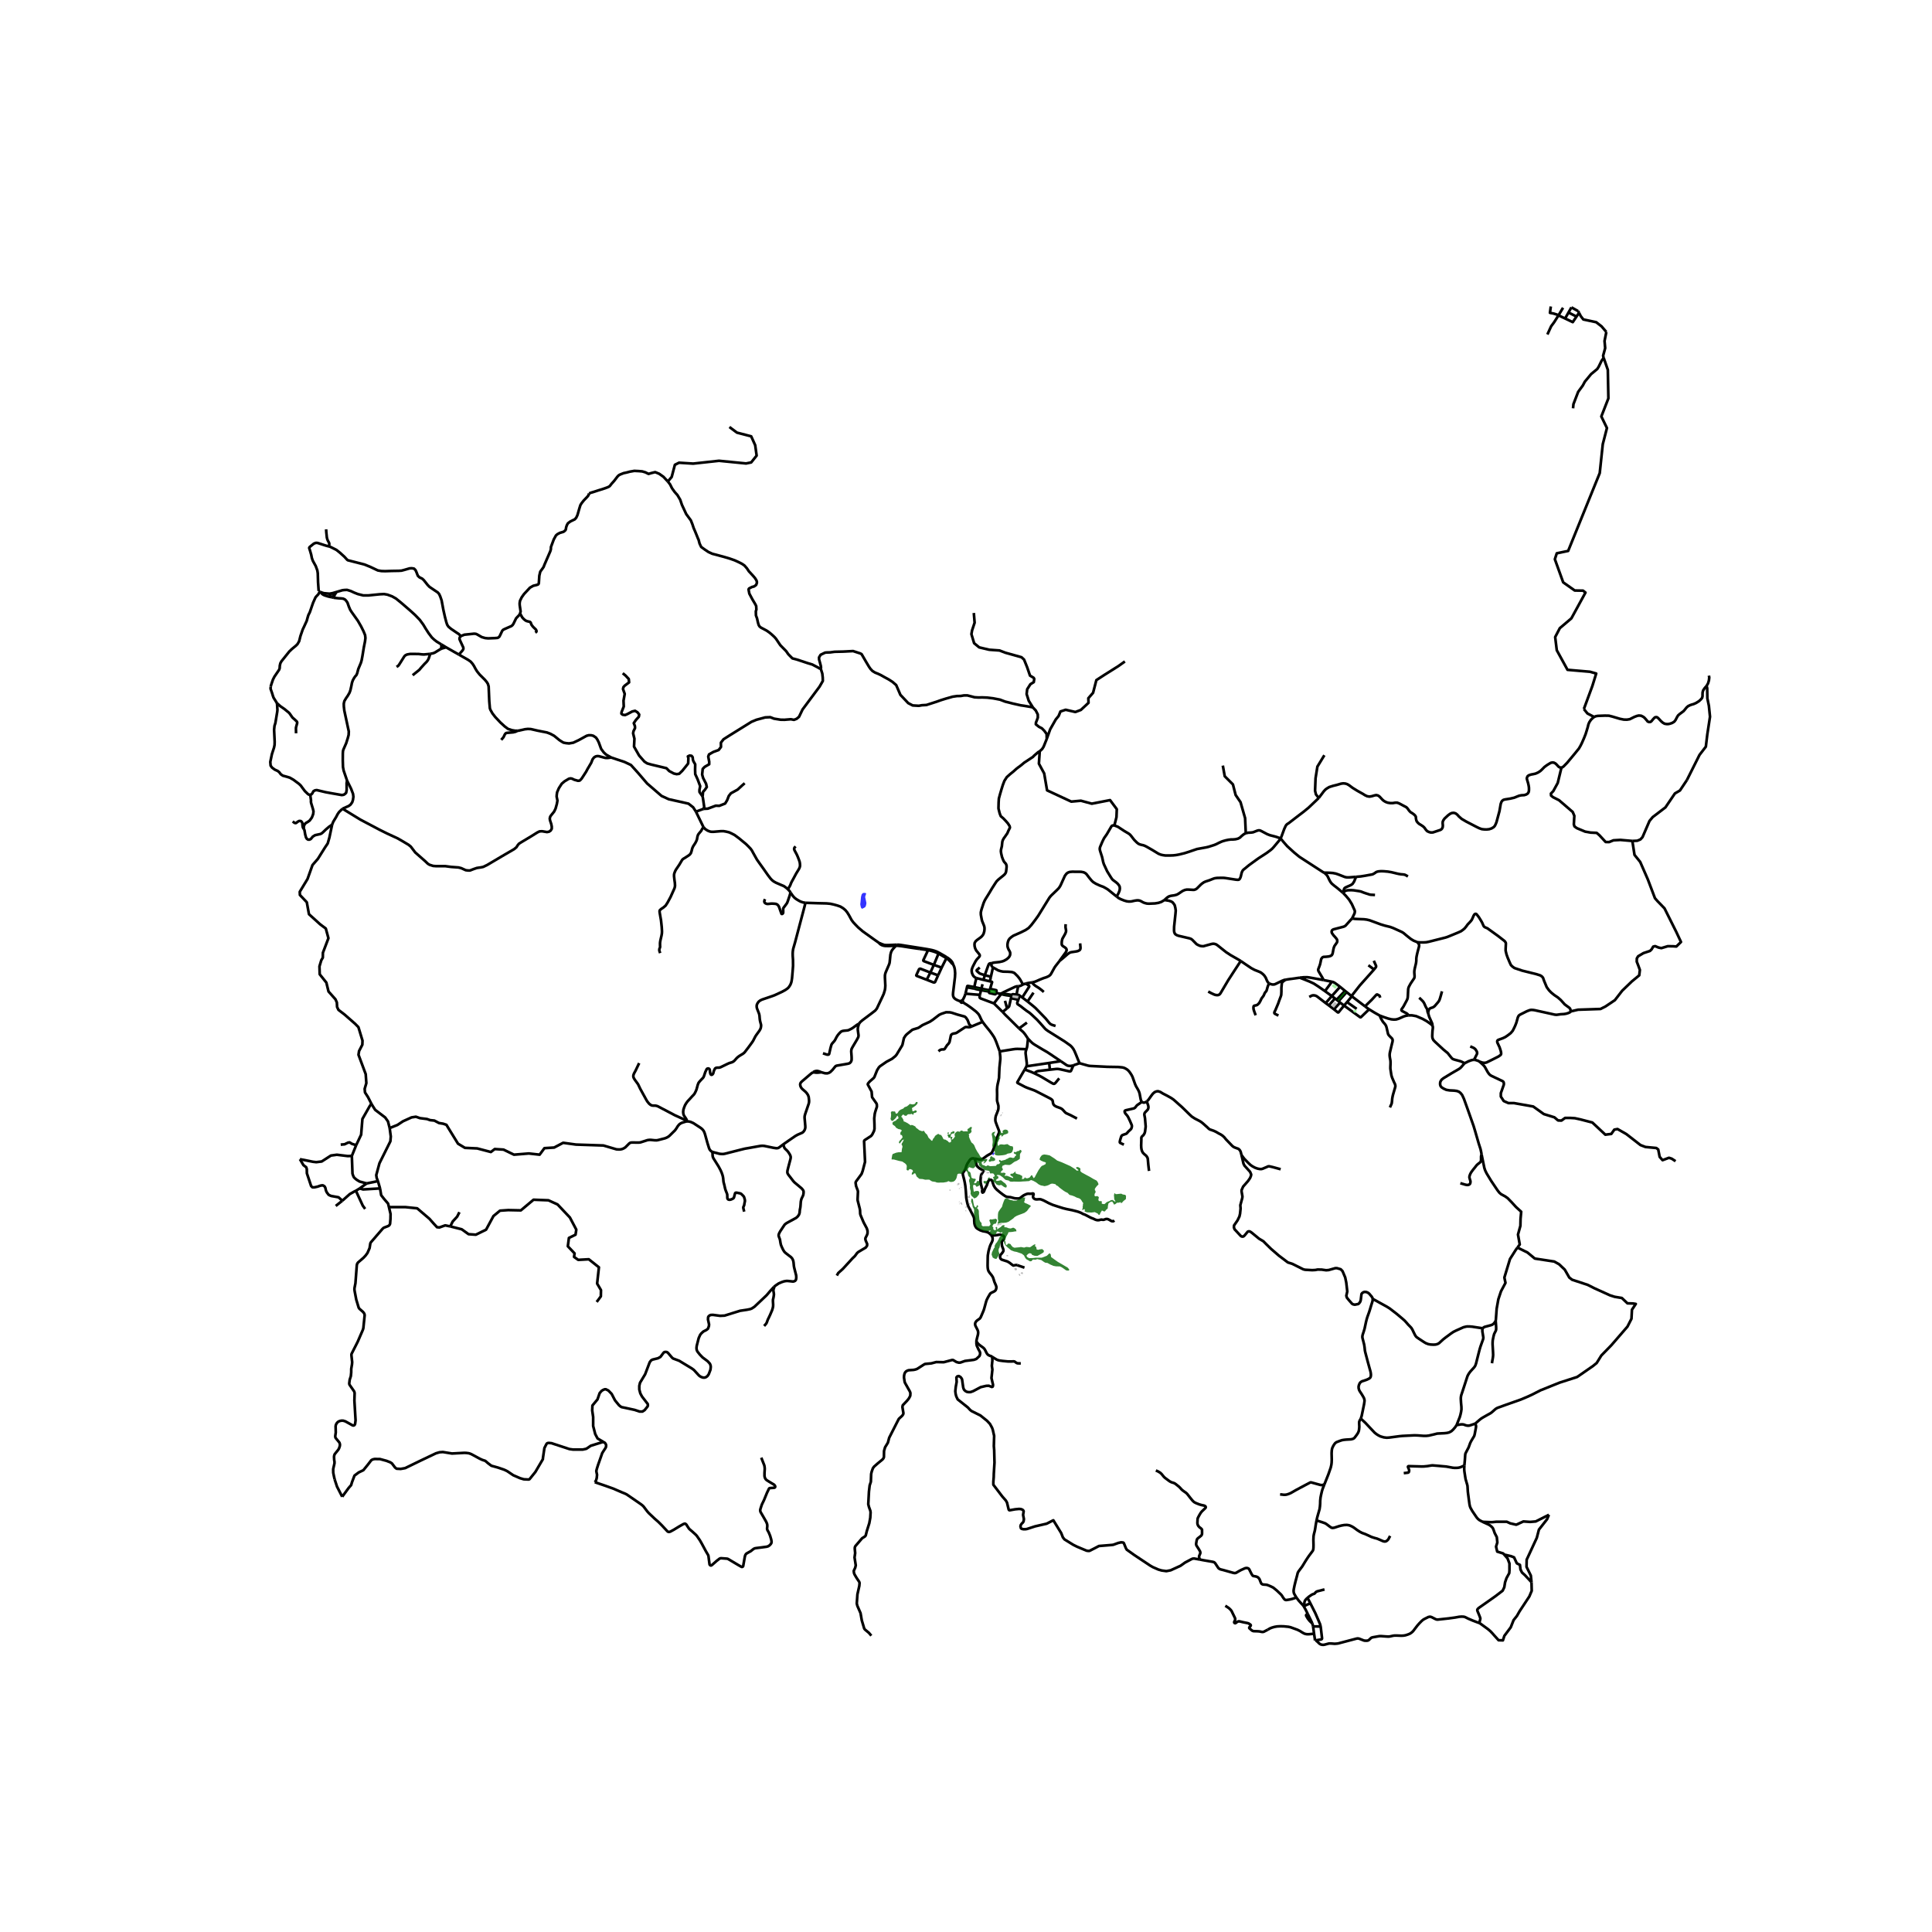 <svg xmlns="http://www.w3.org/2000/svg" width="960" height="960" viewBox="0 0 720 720"><defs><style>*{stroke-linejoin:round;stroke-linecap:butt}</style></defs><g id="figure_1"><path id="patch_1" d="M0 720h720V0H0z" style="fill:#fff"/><g id="axes_1"><path id="patch_2" d="M90 622.96h558V104.24H90z" style="fill:#fff"/><g id="LineCollection_1"><path d="m490.057 611.353.358-.06M489.713 608.847l.284 1.864.06.642M489.713 608.847l-.358-2.72M472.473 607.336l.807-.477.738-.296.897-.256 1.008-.18 1.21-.068 1.328.034 1.71.166.806.18 2.561.931 1.009.51.664.43.732.42.53.193.575.097.627.014 2.038-.187M360.365 367.934l2.643.482M360.365 367.934l-.556 2.372M363.113 367.862l-.949-.176-1.487-.271-.11.019-.082.051-.038.077-.082.372M485.853 598.597l-.41-.518-.485-.513-.956-1.06-.867-1.14M490.632 566.623l-.313 1.781-.188 1.264-.134.752-.134.531-.21.815-.133.745-.06 1.353.045 1.947-.023 1-.045.45-.037.248-.164.414-1.419 1.891-.627.919-.672 1.042-1.217 2.002-1.03 1.367-.434.607-.231.476-.18.773-.59 2.202-.41 1.678-.217 1.077-.119.69v.435l.097.593.239.504.71 1.187M447.063 581.177l1.33.26 3.464.593.53.132.284.193.217.248 1.173 1.781.447.332.403.158 1.083.27 3.636 1.02.426.07.336-.014.313-.103 1.165-.677.613-.33 1.5-.67.463-.097.396.027.44.166.292.338.194.414.657 1.312.328.483.165.194.306.09.366.054.65.138.485.214.358.325.321.449.239.641.224.567.172.358.254.229.35.144.381.041.792.056.463.083 1.21.49 1.022.504 1.352 1.111 1.546 1.47.35.435.195.352.47.69.276.318.183.149.306.09.258.003 1.225-.194.963-.235 1.5-.483M485.853 598.597l.215-.099M487.379 601.516l-.801-1.635-.725-1.284M493.558 553.201l-.644 1.634-.266.854-.291 1.249-.232 1.153-.124 1.204-.025 1.13-.075.993-.14.995-.666 2.319-.213.773-.25 1.118M518.05 572.387l-.635 1.229-.329.38-.41.324-.381.138-.389.007-.455-.097-1.56-.683-.777-.31-.799-.208-1.194-.387-1.195-.559-1.15-.517-1.195-.435-.844-.442-.91-.58-1.367-1.008-.702-.407-.806-.352-.583-.124-.522-.055-.941.048-.948.166-.926.235-1.762.572-.568.09-.276-.02-.313-.097-.598-.407-1.217-.92-.433-.268-1.03-.373-2.203-.704M462.677 430.473l.74 3.196.395.765 2.06 2.271.411.988-.097.525-.313.793-.777 1.126-1.807 2.057-.582 1.312-.008.497.321 1.885-.06.56-.724 2.692.097 1.236-.201 1.94-.224 1-.717 1.478-1.299 1.892-.045.756.254.687 2.322 2.492.306.173.41.062.3-.104.335-.283 1.24-1.498.448-.097.373.076.583.373 2.785 2.292 1.62.967 1.075 1.09 1.762 1.727 2.92 2.526 3.375 2.548 1.09.338.567.186 4.092 2.04.657.163 2.678.149 1.197-.067.78-.156 1.49.019 1.703.242.97-.083 2.48-.705.604.014 1.388.4.68.711.985 2.336.395 1.904.382 3.327-.358 1.595.21.713.78.957 1.13 1.298.389.228.65.138 1.298-.255.344-.297.41-.607.165-.573.276-2.251.239-.324.448-.318.425-.138.62.034.59.215.515.372.986 1.153.303.538.044.27M552.56 495.015l-3.95-.6-.978-.076-.844-.007-.537.083-.859.214-2.688 1.201-1.045.518-.858.573-2.136 1.58-.83.65-1.545 1.422-.545.297-.672.193-.776.055-1.105-.048-.874-.145-.896-.332-.776-.455-1.957-1.291-.761-.532-.291-.31-.299-.477-.605-1.222-.336-.724-.433-.718-.567-.6-.568-.574-.65-.753-.694-.759-.821-.731-2.218-1.858-2.583-1.988-1.09-.676-2.106-1.16-3.11-1.726M507.14 528.663l.314-1.008.351-1.678.516-2.526.156-.987.045-.56-.086-.457-.153-.474-.216-.387-.571-.971-.744-1.128-.246-.469-.18-.663-.021-.628.149-.607.228-.535.235-.352.343-.276.351-.204.665-.2 1.06-.366.821-.387.41-.31.18-.242.12-.4.037-.567-.067-.621-.105-.552-.373-1.333-.59-2.14-.963-3.652-.097-.435-.068-.38-.097-1-.164-1.077-.575-2.271-.097-.463.015-.414.12-.587.373-1.119.321-1.076.522-2.451.292-1.174.254-.814.656-1.823.292-.925.41-1.367.381-1.209.172-.586.038-.407.003-.366" clip-path="url(#p093118e11c)" style="fill:none;stroke:#000"/><path d="m477.267 435.746-2.912-.794-1.18-.273-.239-.038-.172.007-.243.052-.481.224-1.478.629-.464.117h-.574l-.844-.159-.911-.31-.948-.504-.814-.553-.747-.711-1.15-1.174-.425-.441-1.008-1.345M427.37 410.461l.117-.088.42-.41 1.252-1.758.522-.663.628-.538.642-.263.597-.083.851.263.986.607 1.56.803 1.502.84.866.594 1.075.94.91.82 1.076.947 1.018.976 1.834 1.806.948.877 1.15.739 1.71.883.59.36.694.552 1.631 1.464.55.531.403.263.478.158 1.015.36.83.393.962.566.784.4.695.477.627.587.597.745 2.322 2.417.478.38.508.248.821.304.433.138.493.415.224.337.202.417.112.447.194.761M400.01 397.02l1.62-.56.686-.23M379.483 372.57l-.313.895-.071.255-.004.187.034.148.104.166 1.236.828.761.615 1.337 1.022 1.068.718.769.656.762.718 1.35 1.27 1.18 1.298 1.718 1.954.41.387.68.497 6.294 3.956 2.121 1.506.567.566.516.69.463.87.612 1.45.545 1.367.547 1.315.147.325M425.549 410.626l-.146-.157-.239-.545-.134-.614-.321-1.727-.224-.717-.321-.684-.814-1.401-.344-.774-.94-2.658-.344-.684-.508-.8-.515-.69-.597-.56-.732-.45-.575-.248-.582-.13-1.463-.146-4.07-.067-5.958-.299-.62-.041-.597-.104-3.189-.9M373.088 370.482l.269-.272M373.088 370.482l-2.676 3.456M373.088 370.482l1.277.286.577.107.397.063.601.083.46.072.57.093M373.088 370.482l-.563-.176M372.525 370.306l-1.344-.297M372.525 370.306l.832-.096M376.765 371.984l.206-.798M375.302 375.774l.564-.486.164-.17.078-.2.657-2.934M379.483 372.57l-1.254-.269-1.464-.317M379.483 372.57l.55-1.505M368.679 369.54l-.063.328.007.1.038.048.06.038.093.03 1.844.42.177.023.116-.009.061-.041.06-.078.109-.39M365.61 369.008l1.819.32 1.25.212M368.679 369.54l.135-.505M365.61 369.008l.124-.563M365.61 369.008l-.433 1.74M363.008 368.416l1.251.316 1.351.276M363.008 368.416l.105-.554M248.883 179.438l.83 1.07.73 1.458.985 1.375 1.041 1.17 1.024 1.731.646 1.904 1.598 3.435 1.72 2.344.59 1.464.457 1.392.546 1.259.596 1.458.49 1.22.033.116.145.212.395 1.503.601 1.28 1.303.947 1.409.947 1.464.662 1.659.429.74.2.296.084 1.425.379 1.392.4.774.234 1.119.384.918.329.841.378 1.058.502.84.44.886.606.924 1.058.74 1.125.346.35.657.719.306.328.3.329.652.768.501.79.195.518.017.485-.279.79-.774.546-.78.206-1.063.529-.217.356.295 1.581.769 1.448.367.685.852 1.425.323.562.245.535.072 1.297-.206.63.04 1.525.21.579.207.573.306 1.414.045.173.25.846.317.53.53.439 2.143 1.136 1.019.718.774.64 1.096 1.013.58.663 1.402 2.088.273.378 2.133 2.172.768 1.113 1.525 1.548 1.804.484 3.981 1.32 1.648.495 2.244 1.18.34.235.562.128" clip-path="url(#p093118e11c)" style="fill:none;stroke:#000"/><path d="m384.915 263.625-.896-.19-1.309-.222-1.152-.195-1.136-.161-3.006-.674-1.259-.328-1.559-.384-1.926-.735-2.583-.496-2.227-.267-1.86-.067-1.308.033-1.52-.089-1.17-.311-1.525-.385-1.275.017-1.186.2-1.375.028-1.642.24-1.225.356-1.342.379-1.48.462-.53.172-1.28.463-3.892 1.252-1.71.1-1.118.206-2.283-.133-1.67-.863-2.918-3.085-.462-1.085-1.108-2.561-1.392-1.197-1.42-.913-1.664-.902-1.23-.702-1.047-.49-1.12-.45-.974-.597-.718-.762-.557-.802-1.169-1.96-1.598-2.756-.506-.267-2.667-.868-3.641.189-3.24.072-1.643.223-1.43.044-.496.062-1.654.79-.584.98.022.79.24.858.4 1.512.077.678-.1.366" clip-path="url(#p093118e11c)" style="fill:none;stroke:#000"/><path d="m261.846 296.83.15-1.713.717-.8.686-1.023-.268-1.215-1.105-2.155-.359-1.298.21-2.072.746-.773 1.673-.967v-.966l-.359-1.907.299-.8 1.612-.912 1.972-.719.866-1.132-.03-1.602.985-1.27 2.032-1.299 8.362-5.193 1.852-.773 3.285-.884 1.882-.083 1.404.552 2.419.387 1.463.028 2.39-.194 1.164.221.986-.386.896-.746 1.314-2.735 6.332-8.507 1.224-2.127-.03-1.244-.171-1.505-.572-1.818M219.54 183.891l.737-.288 1.384-.417 1.224-.407 1.596-.484 1.71-.596.659-.287.396-.277.239-.304.5-.628.373-.4.545-.622.405-.522.618-.818.292-.359.31-.298.347-.234.388-.172 1.142-.45 1.202-.255 1.105-.297 1.667-.29 1.642.077 1.314.112 1.175.35 1.186.58 1.102-.323 1.37-.334 1.509.623 1.575 1.12 1.631 1.747M271.822 159.125l2.807 2.1 5.316 1.38 1.494 3.315.537 3.868-2.03 2.542-1.912.387-10.095-.995-9.617 1.05-5.256-.332-1.554.774-1.194 4.53-1.435 1.694M363.87 364.506l-.417-.2-.306-.19-.419-.438-.175-.287-.288-.66-.138-.622-.004-.69.18-.6.297-.714.98-1.893.485-.694.517-.542.439-.514.112-.255-.023-.284-.12-.255-.5-.628-.68-.815-.387-.794-.202-.746-.06-.732.074-.578.397-.644.515-.442.799-.573.754-.574.523-.586.32-.553.272-.937.087-.872-.022-.545-.135-.594-.35-.877-.367-.898-.141-.49-.336-1.809-.03-.477.007-.538.251-1.034.339-1.038.448-1.374.388-.89.352-.628.47-.753 1-1.623.881-1.492 1.27-1.988.5-.725.583-.58.873-.725.896-.711.56-.484.328-.428.165-.304.112-.4.104-.856.075-.767-.007-.573-.184-.548-.239-.34-.379-.411-.222-.307-.368-.807-.328-.885-.09-.412-.192-.82-.112-.78.053-.656.306-1.257.127-1.25.074-.538.15-.463.38-.717.426-.574.254-.38.627-.89.239-.567.263-.6.078-.14.401-.818-.128-.585-.607-.963-.802-.93-.924-.974-.96-.817-.41-1.06-.423-1.703-.016-.362.05-1.999.089-1.43.4-1.504.535-1.832.535-1.714.584-1.543.897-1.403 1.252-1.124 1.158-.93 1.259-1.125.328-.228.223-.211.223-.129 1.018-.779 1.03-.869 3.285-2.16.312-.367 1.592-1.381.596-.328M390.093 275.367l-1.164 2.9-.54.864-.913.852M415.301 307.602l.776-3.066.12-2.983-2.509-3.37-6.81 1.325-4.062-1.104-3.583.331-9.02-4.198-1.076-6.298-1.97-3.646.31-4.61M390.093 275.367l-.045-1.843-.462-.633-.384-.525-.924-.946-1.086-.557-1.169-.941.039-.63.35-.879.357-.985-.022-1.18-.757-1.482-1.075-1.14M362.915 228.436l.298 3.618-.955 2.901-.239 1.381 1.015 3.37 1.882 1.547 3.734.884 3.852.276 2.15.829 6.033 1.685.956.884 1.165 2.9 1.045 3.066 1.344.802.24.414-.18 1.215-1.254.774-1.195 1.878-.21 1.796.777 2.486 1.542 2.483M419.213 246.502l-2.478 1.767-5.138 3.232-3.016 1.962-1.225 4.723-1.762 2.017.06 1.712-2.837 2.652-2.061.774-3.614-.83-1.941.636-.687 1.685-1.046 1.27-2.09 3.675-1.285 3.59M552.155 430.23l-.2-1.05-.209-.953-.672-2.085-1.284-4.432-.642-2.14-2.314-6.546-1.285-3.562-.672-1.437-.597-.718-.598-.47-.79-.275-.987-.125-1.657-.082-1.24-.2-1.022-.463-.784-.511-.374-.483-.134-.539v-.587l.097-.462.246-.45.269-.351.612-.484 3.024-1.843 2.606-1.506.523-.338.493-.462 1.239-1.443M533.819 382.216l.164.456-.014.553-.127 1-.083 1.7.015.558.127.553.284.573.642.67 3.076 2.844 1.628 1.34.8 1.022.544.676.403.415.359.18.769.24.784.201 1.097.304.59.248.926.484" clip-path="url(#p093118e11c)" style="fill:none;stroke:#000"/><path d="m549.334 394.962-.455.041-.522.104-1.083.4-1.471.726M367.019 363.44l.114-.39 1.098-3.074.262-.621.179-.221.276-.117.298-.042.452.004" clip-path="url(#p093118e11c)" style="fill:none;stroke:#000"/><path d="m370.053 360.529-.247-.204-.201-.276-.138-.231-.015-.273.045-.283.201-.283" clip-path="url(#p093118e11c)" style="fill:none;stroke:#000"/><path d="m416.152 334.12-.15-.113-3.195-2.575-.859-.511-.776-.422-1.307-.483-1.493-.69-1-.622-.613-.594-.866-1.05-.94-1.242-.434-.401-.642-.331-.985-.193-3.338-.028-.933.09-.68.255-.515.4-.567.76-1.547 3.425-.298.566-.463.663-.71.718-1.717 1.644-.507.497-.553.69-4.151 6.712-1.12 1.56-1.434 1.879-1.06 1.146-1.18.773-1.852.912-2.59 1.139-.74.504-.687.6-.38.54-.27.766-.141.814.015.719.127.538.29.704.27.429.29.628.023.621-.082.47-.306.58-.41.456-.598.476-.888.497-.568.221-1.097.249-2.02.214-.47.09-.337.169M551.426 395.66l1.276 1.18.366.387.336.463 1.03 1.857.493.69.374.373.53.338 4.166 1.968.321.283.135.504-.03.539-1.104 3.147v1.27l1.075 1.657 1.738.774h2.084l7.169 1.27 3.942 2.817 3.949 1.215 1.367 1.16 1.26.056 1.374-.995h1.793l1.845.11 2.031.443 4.48 1.16 4.839 4.529 2.216-.277 1.135-1.601 1.194-.221 3.285 1.878 5.251 4.087 1.858.718 4.062.387.71.552.538 2.762 1.081 1.215 2.384-.884 1.021.332 1.434.938M472.473 607.336l-1.434.741-.242.077-.295.03-.418-.048-.721-.151-.366-.032-.377-.027-1.422-.038-.373-.097-.292-.176-.373-.318-.489-.43-.086-.094-.04-.096.014-.149.067-.124.288-.3.213-.262.007-.142-.034-.128-.115-.127-.515-.346-.188-.117-.35-.104-1.613-.32-1.288-.304-.313-.031-.195.017-.216.065-.374.218-.493.376-.1.024-.165-.024-.145-.093-.093-.18.018-.19.243-.51.127-.373v-.283l-.112-.345-.791-1.622-.47-.973-.471-.56-.523-.483-1.322-.876M381.23 366.888l1.061-.366M379.446 367.551l.433-.066.318-.072.317-.131.716-.394M370.053 360.529l1.941 1.098.941.296.859.173 1.97.048 1.218.097.478.124.463.187.269.207 1.068 1.07.62.773.35.525 1 1.76M552.56 495.015l-.09.284-.037.386v.463l.374 2.333-.045.325-.075.352-.493 1.36-.47 1.325-.284.939-.47 1.816-.881 3.507-.217.642-.171.365-.306.436-1.442 1.594-.395.525-.359.566-.306.593-1.905 5.854-.44 1.312-.111.614-.038.636.09 1.636.134 1.401.015.974-.134.911-.232 1.05-.246.87-1.195 3.009M507.14 528.663l1.763 1.657 3.36 3.576.732.58.716.455.724.366 1.255.366 1.06.131.956-.056 3.8-.503 1.15-.11 4.466-.222 1.239.042 2.045.152h1.225l.852-.097 2.195-.51.896-.235.687-.042 2.045-.096.911-.097.822-.193.866-.47.642-.594.732-.856.552-.814M549.764 530.557l-2.09.695-.418.055-.374-.014-.534-.097-.889-.317-.44-.062-.523.006-1.665.27M370.053 360.529l-.778 3.48M524.881 378.405l1.27-.013.895.151.74.145 2.307.987 1.508.829 1.075.753.762.56.38.4M532.258 377.494l.06.448.321 1.036.971 2.161.164.436.03.337.015.304" clip-path="url(#p093118e11c)" style="fill:none;stroke:#000"/><path d="m493.558 553.201.314-.798 1.175-2.952.885-2.55.225-1 .105-.85.044-1.104-.052-2.271.023-.553.044-.655.127-.69.351-.788.374-.642.433-.559.433-.317.515-.207.844-.318.747-.242.739-.124.761-.076 1.882-.11.68-.18.41-.214.306-.345.71-.946.432-.656.27-.6.141-.6.105-1.105-.06-1.346v-.463l.157-.483.463-.794M394.931 358.034l.479-.709 1.777-2.43.291-.65.015-.324-.082-.27-.15-.241-.463-.387-.586-.366-.26-.224-.199-.245-.074-.252-.015-.404.026-.611.093-.525.1-.414.147-.325.615-1.084.344-.632.228-.58.045-.228.03-.262-.053-.421-.134-.711-.023-.374.045-.952M370.412 373.938l3.24 3.19M365.177 370.748l-.104.559-.004.231.03.242.104.135.213.148 4.996 1.875M333.922 352.436l.313-.373M320.146 381.536l.142-.224.336-.435.799-.677 3.531-2.65 1.225-.954.583-.718.462-.98 1.554-3.273.567-1.257.418-1.381.105-.69.067-1.008-.15-3.004.008-.836.097-.503.156-.525 1.225-2.859.155-.41.103-.404.052-.429.25-2.534.246-.96.277-.58.351-.504.635-.704.582-.6M333.922 352.436l.97.055 1.255.152 1.717.268M327.568 351.387l.396.425.265.196.418.221.612.204.62.097 1.318.024 2.725-.118M140.842 440.171l-4.194.856M140.842 440.171l.791 2.72M145.217 420.398l.418 3.148-.149 1.768-4.072 8.19-1.194 4.42.159 1.06.463 1.187M141.633 442.891l.418 2.528 1.075 1.38 1.494 1.74.33 1.326M124.704 551.3l-.281-1.286-.233-1.165-.021-1.168.03-.352.329-1.429.126-.594v-.58l-.112-.662-.06-1.125.068-.518.182-.496 1.356-1.678.275-.51.277-.816.053-.483-.045-.359-.105-.345-.144-.25-1.33-1.618-.116-.396-.008-.339.187-1.277-.06-2.354.124-.585.354-.61.396-.407.583-.31.694-.152.624-.007.854.263 2.718 1.504.298.056.307-.097.201-.242.112-.276.172-1.312-.433-7.358.083-2.746-.06-.361-.15-.38-1.672-2.402-.12-.345.008-.311.147-1.205.435-1.377.134-1.38.015-1.326.284-1.712.06-.8-.27-2.513v-.36l.09-.303 2.226-4.377 1.896-4.377.18-.525.074-.455.463-4.563-.082-.449-.247-.456-.36-.405-1.163-1.017-.201-.214-.18-.304-.903-3.003-.612-3.245-.068-.593.03-.422.352-1.843.507-6.71.15-.566.313-.442 2.06-1.781.747-.802.702-.952.792-1.822.283-1.782.157-.31.195-.236 4.129-4.784.283-.283.276-.207 1.568-.6.299-.173.24-.256.2-.414.15-1.823.03-1.85-.595-2.54M167.796 457.045l-1.881-.387-2.15.774-.897-.083-1.254-1.354-1.553-1.767-4.597-3.922-4.3-.441h-6.213M379.446 367.551l-.623 3.086M373.357 370.21l.239-.2.242-.15 1.898-.905 2.478-1.162.403-.138.336-.083.493-.021M366.181 380.822l-4.009 1.681M358.79 373.479l.855.57.731.441 1.508 1.057 1.83 1.415.702.697.306.36.306.503.694 1.513.46.787M372.57 391.834l-1.322-3.583-.463-1.091-.359-.697-.724-1.091-.799-1.098-.642-.794-1.023-1.257-1.057-1.401M125.12 449.423l2.463-1.959M365.177 370.748l-2.523-.187-2.845-.255M358.567 372.934l.323-.487.374-.698.321-.753.224-.69M131.12 430.782l-1.523.055-4.062-.497-2.208.303-3.437 2.21-2.03.249-1.223-.139-4.87-.966" clip-path="url(#p093118e11c)" style="fill:none;stroke:#000"/><path d="m127.583 447.464-1.42-1.272-2.677-.477-.37-.13-.627-.305-.687-.897-.329-.704-.224-1.008-.284-.539-.596-.372h-.449l-.552.11-1.03.359-1.136.248h-.761l-.493-.47-1.583-4.763-.03-1.546-.209-.69-1.045-.802-1.314-2.21M381.88 398.573l-2.732 4.695-.034.125.01.075.068.087.068.062 2.777 1.453.77.325 2.515.911.658.29 5.413 2.79.418.269.336.297.127.241.074.373.075.47.052.262.225.435.32.311.613.352 1.605.594.426.242.306.241.343.366.53.6.344.311.224.131 1.672.767.493.27 1.784.931M129.358 290.946l1.494 3.024.716 1.893.134 1.077-.164 1.174-.283.87-.593.845-.677.522-2.33 1.036M123.773 307.326l.418-1.077 1.075-1.768.553-1.064.537-.787.867-.842.433-.401M227.784 282.3l-1.374.18-.822-.028-2.434-.649-.612-.027-.583.138-.597.373-.522.69-.314.788-.224.566-.313.51-.568.981-.419.69-.582 1.099-1.642 2.534-.418.47-.359.303-.627.056-1.359-.387-.866-.414-.568-.083-.597.138-1.598.953-1.045.898-1.06 1.643-.657 1.52-.135.91-.045.732.3 1.465-.225 1.284-.478 1.713-.538 1.118-1.105 1.368-.343.483-.179.732.104.677.448 1.353.195.953v.815l-.403.69-.613.415-.762.138-1.851-.304-.926.055-.806.387-2.3 1.436-3.778 2.265-.777.497-.433.511-.507.801-.837.704-4.51 2.624-5.555 3.288-1.478.717-.881.18-1.494.221-1.254.428-1.314.511h-.702l-.881-.11-1.703-.774-1.015-.248-2.718-.194-2.18-.29h-3.42l-1.09-.082-1.36-.429-.641-.4-1.016-.967-3.673-3.232-1.643-2.154-.836-.69-2.03-1.216-2.002-1.16-4.002-1.85-2.778-1.381-7.168-3.785-6.63-4.06M222.365 485.213l1.553-2.1.048-2.33-1.434-2.43.669-6.064-3.775-2.994-3.942.221-1.554-1.105.192-1.314-2.51-2.651.407-3.104 2.461-1.205.287-1.888-2.39-4.53-4.587-4.849-3.417-1.557-5.543-.21-4.731 3.966-4.707-.1-3.058.21-2.437 2-2.748 5.081-3.823 1.877-2.72-.193-2.538-1.822-4.272-1.077M171.216 451.743l-.85 1.67-1.658 1.81-.912 1.822M300.165 336.451l4.66.146 3.21.075 1.397.132 1.313.29 1.277.352 1.188.414 1.022.628.814.684.695.85.612.987.986 1.815.634.87.911.974.956.98 1.702 1.45 4.167 2.984 1.859 1.305M334.235 352.063l-1.045.049-1.837.083-1.067.02-.755-.069-.937-.324-1.026-.435M124.355 222.773l-.023-.194M129.358 290.946l-1.015-2.956-.284-.842-.239-1.312-.074-2.403.014-2.61.06-.953.18-.594 1.015-2.307.597-1.891.314-1.202.06-1.271-1.21-5.649-.463-2.168-.164-1.45-.03-1.091.209-.953.627-1.077.642-.926.657-1.133.329-.911.373-1.657.21-1.119.313-.925.448-.815.373-.567.553-.635.269-.663.403-1.533.328-.787.657-1.561.269-.953.283-1.52.523-3.217.448-2.28.15-1.229-.12-1.09-.567-1.396-.926-1.864-1.21-2.1-2.36-3.315-.522-.842-.478-1.146-.507-1.45-.516-.74-.463-.462-.65-.284-.694-.083-1.052-.055-1.763-.186M124.355 222.773l-.604-.2M132.733 426.777l1.852-3.921.477-5.855 2.749-4.833.597-.828" clip-path="url(#p093118e11c)" style="fill:none;stroke:#000"/><path d="m123.773 307.326-.299 1.408-.716 3.398-.626 2.187-1.017 1.514-2.638 4.215-2.021 2.33-1.852 5.194-2.897 4.778.06 1.187 2.568 2.707.807 4.447 4.211 3.812 2.06 1.519.986 3.618-2.06 5.414-.03 1.822-.566.967-.689 2.292.09 2.955 2.479 3.094.806 3.314 2.598 2.927.508 1.16.09 1.685.508 1.078 2.27 1.74 3.912 3.424 1.254 1.27 1.523 5.027-.06 1.519-1.224 2.376-.209 1.38 2.688 7.209.24 3.341-.628 2.154.12 1.326 1.135 1.768 1.254 2.458M145.217 420.398l-.625-2.458-1.047-1.492-2.847-2.165-.886-.679-.896-1.409-.508-.855M382.94 373.227l2.196 1.774.776.67 2.09 2.147 1.636 1.692 1.329 1.622.396.408.403.256.44.185 1.173.36M134.032 442.891l1.284.373 6.317-.373M259.358 302.48l-1.036-1.618-1.742-1.364-3.094-.702-4.241-.939-2.7-1.232-5.376-4.64-3.332-3.893-2.706-3.002-2.39-1.132-2.792-.926-2.165-.732M192.883 272.302l.45-.014 2.254-.511 1.135-.125 1.09.056 2.599.593 3.434.677 1.24.47 1.418.76 1.957 1.601.836.54.697.412.96.18 1.106.111 1.598-.276 2.046-.967 2.911-1.602.792-.207.94.014.762.193.986.663.522.746.538 1.077.881 2.403.971 1.312.896.829 1.882 1.063M379.775 383.266l1.426 1.236.41.449.433.552 1.076 1.595M395.312 395.466l-1.515-1.015-2.225-1.498-1.337-.877-1.836-1.063-2.823-1.698-.65-.443-.537-.462-1.27-1.312" clip-path="url(#p093118e11c)" style="fill:none;stroke:#000"/><path d="m382.522 391 .187-.595.097-.538.314-2.769M125.43 220.604l-1.47.436M164.474 240.158l-1.725-1.046-.956-.746-.866-.814-1.21-1.603-1.083-1.685-.903-1.505-1.306-1.774-1.755-1.817-1.926-1.74-3.286-2.832-1.91-1.547-1.45-.815-1.702-.621-1.27-.222-1.672.083-4.24.429-1.868-.014-2.016-.51-1.299-.512-1.32-.61-1.363-.423-.96.039-.747.082-2.21.65M124.332 222.579l.188-.434.164-.325.186-.352.3-.49.26-.374M382.522 391l-3.404-.104-.777.034-.814.11-4.958.794M363.203 431.745l1.593.335.68.076.508-.173.62-.38 1.298-.952.687-.394.74-.414.254-.235.238-.421.217-.449.792-2.01.291-1.007.194-.836.27-1.028.283-.67.388-.953.097-.379-.023-.263-.12-.428-.268-.67-.508-1.304-.403-1.125-.104-.588.03-.76.142-.793.514-1.298.366-.96.097-.56.008-.441.007-.387-.045-.345-.417-1.491-.068-.532.008-.517.022-1.526-.037-1.795.104-1.212.157-.895.202-.842.284-1.43.06-1.421.096-2.34.225-2.19.104-1.021-.008-.815-.209-2.072M136.648 441.027l-2.616 1.864M131.12 430.782l.24 6.6.208.649.3.677.387.414.657.539 1.09.662 2.646.704M255.993 417.899l-.672.151-1.195.387-.53.256-.493.372-.538.65-.455.745-.545.773-2.099 2.065-.477.359-.508.283-.672.269-2.524.65-.56.103-.657-.007-1.5-.152-.508-.014-.747.096-2.255.725-.515.146-.664.048-2.353-.034-.436.051-.3.1-.324.235-1.433 1.436-.545.345-.568.256-.612.145-.613.034-.963-.055-4.859-1.43-10.225-.342-4.779-.662-3.346 1.767-3.631.232-1.792 2.43-4.014-.452-5.543.452-3.895-1.889-3.273-.21-1.434 1.105-5.09-1.336-4.587-.21-2.58-1.558-3.515-5.706-.806-1.325-1.225-.415-1.523-.248-1.732-.911-1.583-.166-1.165-.414-2.628-.332-1.521-.525-1.615.25-3.166 1.435-2.09 1.38-2.898 1.161M395.312 395.466l-4.32.673M400.01 397.02l-.557.151-.451.08-.538-.017-.52-.087-.421-.183-2.21-1.498M382.552 397.379l8.44-1.24M382.552 397.379l-.672 1.194M382.522 391l-.261.834-.045.394v.373l.433 3.555.015.58-.112.643M259.358 302.48l2.817-1.038M262.205 308.258l-.157-.235-2.69-5.543M122.803 221.253l1.157-.213M122.803 221.253l.47.981.172.173.306.166M119.413 220.646l1.239.414 2.15.193M311.858 475.367l.53-.945 1.717-1.547 3.584-3.914.904-.863.843-1.153.494-.407 2.732-1.622.47-.684.038-.635-.53-1.223-.142-.517.022-.456.598-1.194.179-.546.015-.96-.284-.938-1.187-2.223-1.157-2.727-.12-.497-.052-1.298-.105-.58-.791-3.093-.015-.449.134-2.838-.082-.407-.62-1.65-.179-1.215.09-.38 2.135-2.907.41-1.111.882-3.397-.359-7.774.202-.304 2.442-1.588.425-.566.65-1.311.164-.76-.015-1.623-.082-2.278.202-1.76.217-.808.574-1.775-.022-.808-.157-.434-1.613-2.293-.179-2.112-1.433-2.659.074-.325.627-.745 1.486-1.305.269-.352 1.023-2.562.664-1.063.411-.414 2.42-1.671 2.09-1.125 1.21-.98.448-.526 2.098-3.465.127-.346.537-2.396.59-.911.463-.504 2-1.626.326-.152 1.829-.556.34-.162 1.37-.922 2.714-1.25 1.105-.725 2.382-1.83.829-.4 1.755-.587 1.403.034.725.146 2.105.69 2.71.739.463.387.643.973.593 1.575.598.497.358.224" clip-path="url(#p093118e11c)" style="fill:none;stroke:#000"/><path d="m349.759 391.8.444-.411.306-.162.343-.107.264-.034.21-.002.318.002.168-.033.129-.061.123-.104.629-.98.269-.42.448-.45.246-.345.217-.414.082-.422.276-1.29.112-.574.127-.324.254-.242.287-.145.363-.114.574-.097.37-.096.213-.107 1.878-1.236.974-.636.28-.182.273-.073h.332l.261.028.463.038.314-.021.302-.052.564-.23M358.567 372.934l-.14-.022-.14.024-.123.068-.091.102-.047.124M358.79 373.479l.047-.125-.002-.132-.05-.124-.093-.1-.125-.064M255.993 417.899l-.015-.27M265.513 429.284l-.545-.297-.456-.511-.239-.497-.59-1.864-.933-3.363-.232-.697-.32-.656-.5-.6-.53-.435-2.794-1.823-1-.442-.665-.159-.716-.041M288.446 479.555l.661-.521 1.068-.725 1.09-.477.888-.303.605-.111.448-.048.56.027 1.71.187.38-.049.412-.179.186-.166.164-.27.083-.337.052-.58-.052-.711-.65-2.555-.1-.41-.094-.528-.067-.719-.067-.683-.15-.69-.314-.663-.47-.546-.88-.67-1.166-.904-.455-.455-.448-.712-.523-1.104-.298-.752-.172-.815-.12-.787-.096-.47-.344-.911-.12-.428.023-.325.142-.469.38-.739 1.33-2.016.336-.497.29-.276.509-.38 3.023-1.643.523-.29.5-.441.441-.58.164-.332.164-.545.06-.732.045-.456.12-.524.074-.484.06-.71.082-1.168.097-.524.15-.566.641-1.36.112-.567.053-.718-.082-.4-.262-.421-.433-.483-2.606-2.182-.477-.511-.978-1.284-.837-1.07-.261-.442-.112-.304-.008-.38.045-.442.284-1.146.791-2.99.082-.372.045-.36-.037-.427-.254-.635-.612-.957-.38-.469-.815-.777-.231-.304-.183-.431-.25-.898" clip-path="url(#p093118e11c)" style="fill:none;stroke:#000"/><path d="m265.513 429.284.799.228 1.836.476.717.062.612.02.635-.103 5.951-1.512 1.516-.373 1.164-.2 4.555-.815.777-.069.612.042.314.048 3.218.663 1.022.152.449-.007.41-.104.455-.304 1.36-1.025M303.01 399.595l-.657.435-3.382 2.88-.433.414-.27.414-.074.49.142.656.298.545.374.414 1.247 1.092.433.497.41.614.27.718.111.918.045.601-.022.477-.112.552-1.366 4.005-.15.628-.03.594.261 3.03.015.65-.112.517-.201.483-.299.436-.283.303-.307.2-1.717.746-.784.442-2.39 1.643-2.113 1.474M131.12 430.782l1.613-4.005M255.978 417.63l-.06-.236-.09-.227-.216-.366-.702-1.043-.18-.42-.096-.498-.038-.477.09-.814.298-.918.329-.801.478-.788.485-.655.926-.988.792-.876.47-.477.35-.435.434-.835.321-.767.448-1.657.254-.697.21-.318.365-.442.657-.704.448-.449.239-.345.157-.359.481-1.464.258-.573.269-.545.142-.159.201-.097.287-.02.232.072.19.187.12.32.097.864.097.445.116.283.12.141.149.056.179-.004.186-.103.187-.2.15-.252.178-.705.113-.307.25-.542.127-.235.269-.193.388-.11.447-.009.509-.026.44-.124 2.666-1.291.56-.249.761-.235.396-.13.478-.284.358-.317.799-.898.516-.47.507-.359 1.352-.828.343-.276.269-.263 1.478-1.933 1.277-1.753.373-.56.8-1.56.253-.408.24-.345 1.067-1.47.269-.47.201-.449.112-.56.038-.586-.09-.414-.172-.629-.172-.76-.082-.662-.082-1.015-.067-.387-.112-.435-.567-1.443-.21-.566-.074-.38-.023-.469.06-.428.269-.58.41-.573.538-.422.679-.347 2.718-.923 1.36-.47.739-.283 2.583-1.194 1.262-.677.77-.531.395-.346.32-.4.449-.697.321-.795.157-.656.156-1.038.262-3.056.112-1.56-.023-2.217-.097-1.388-.015-.973.045-.795.134-.892.717-2.486 1.912-7.255 1.008-3.791.665-2.534.268-1.126M294.602 332.604l.329.498.62.87.59.636.634.483.814.497.762.408.933.31.88.145M224.812 537.347l-4.63 1.436-1.672 1.132-1.374.304h-3.524l-1.404-.194-6.302-2.07-.298-.11-1.046-.111-.358.027-.359.138-.209.276-.747 1.464-.567 3.838v.304l-2.807 4.777-2.18 2.706-.33.11-1.79-.083-1.404-.414-2.54-1.104-2.21-1.491-.716-.359-.568-.249-2.18-.745-2.479-.69-1.284-.967-.986-.856-1.105-.36-.955-.44-3.167-1.713-.657-.248-.328-.083-.866-.11-.747-.028-4.57.248-3.404-.552-1.225.083-1.344.386-5.914 2.817-5.555 2.706-1.373.249-.359.055-1.493-.083-.567-.442-1.166-1.546-.597-.387-1.404-.552-2.448-.662-1.972-.028-.657.138-.299.138-.298.166-1.344 1.739-1.613 1.988-1.747.842-1.568 1.174-.926 2.457-.328 1.105-.926 1.05-2.394 3.27M124.704 551.3l.892 2.704 1.936 3.79M588.46 116.573l.648 1.25.952 1.23 4.788 1.02 2.005 1.553 1.78 2.088M597.641 133.35l-.214-.747.777-2.874-.239-2.652.668-3.363M636.008 255.598l.53-.92.325-1.102.123-1.066-.116-.725M594.093 267.19l.616-.275.751-.126 1.011-.04 1.629-.058 1.493.03 1.257.316 2.803.833 1.472.298 1.158.031 1.084-.172 1.68-.842 1-.38.7-.152.868.083.79.4.485.387.785.898.343.455.508.208.606-.055.38-.332.435-.544.487-.544.392-.321.597-.042.454.29.548.569.566.62.65.576.694.404.702.124h.672l.621-.12.857-.294.772-.477.468-.614.612-1.174.335-.531.516-.463 1.53-1.146.546-.637.508-.648.624-.566.81-.387.544-.187.72-.203.946-.425 1.072-.684.675-.628.448-.54.164-.645v-.666l.03-.774.199-.724.577-.864.725-.834M628.668 290.697l4.689-9.363 2.36-3.066.537-4.503 1.015-6.657-.418-4.088-.567-2.762-.06-3.784-.216-.876M491.468 297.383l1.115-1.479.79-1.05.611-.649.627-.442.777-.455 1.389-.442 1.459-.36 1.542-.455.792-.11.806.069.732.235.732.442 1.234.926 1.787 1.103 2.131 1.188.657.428.851.401.852.138.85-.138.986-.29.687-.138.693.165.576.414 1.075 1.16.493.415.658.387.772.294 1.02.161.91-.013.837-.138.791-.014.746.286 2.668 1.413.469.483.298.456.394.495.428.43.627.373.582.428.388.359.336.49.053.74.15.676.18.388.327.399.493.47.851.511.724.501.456.452.455.664.525.585.633.311.657.193.861-.015 2.718-.907.378-.196.283-.29.263-.515.066-.659-.07-.806.025-.602.195-.484.473-.698 1.32-1.227.754-.557.663-.294.717-.069.71.217.604.474.6.667 1.013.893 1.66.979 3.829 1.987.992.487 1.02.37 1.011.113.836.014.918-.1.923-.307.773-.477.428-.491.303-.628.291-.71 1.11-4.125.463-2.669.242-.699.298-.47.478-.358.553-.152 1.936-.304 1.558-.36 1.04-.425.782-.307.851-.165 1.046-.056.745-.234.599-.401.328-.593.078-.627-.003-.879-.084-.66-.215-.997-.361-1.222-.146-.587.134-.512.224-.4.463-.305.791-.261.786-.139.901-.207.92-.413.813-.526.627-.58.924-.94.973-.717.806-.497.597-.345.657-.125.523.083.598.332.403.4.433.47.313.331.478.255.548.03M594.093 267.19l-.517.392-.703.7-.597.9-.33.799-.223.953-.462 1.534-.36 1.145-.612 1.534-.731 1.67-.524 1.062-.612 1.065-1.652 2.036-2.744 3.293-1.196 1.225-.44.38-.483.173" clip-path="url(#p093118e11c)" style="fill:none;stroke:#000"/><path d="m608.329 313.402-4.45-.387-2.569.138-1.643.663-1.284-.027-2.33-2.514-1.015-.884-2.27-.11-2.03-.359-3.107-1.298-.866-.636-.239-.773.18-3.176-.598-1.437-5.107-4.391-2.24-1.133-.717-.58-.06-.773.866-.884 1.673-3.066 1.384-5.724M477.222 312.442l.314-.608 1.067-2.906.313-.67.24-.518.295-.4.34-.284.485-.296 1.791-1.382 1.936-1.49 1.723-1.3 1.947-1.594 3.795-3.61M493.552 281.444l-2.6 4.254-.686 4.337-.179 4.64.328 1.381 1.053 1.327M462.393 358.133l-1.016-.608-2.762-1.581-1.725-1.133-2.912-2.326-.366-.283-.5-.304-.62-.166-.396-.035-.597.097-3.002.829-.626-.014-.68-.124-.74-.325-.537-.304-1.598-1.622-.41-.31-.553-.215-3.256-.76-.85-.193-.613-.214-.552-.324-.284-.339-.202-.531-.067-.553.023-1.395.515-4.902.097-1.167-.15-1.015-.254-1.008-.343-.498-.373-.483-.508-.345-.896-.304-1.68-.262M477.222 312.442l-.44.711-1.524 1.824-.642.773-.56.594-.605.51-1.478 1.085-2.942 1.905-.91.65-2.689 1.954-1.405 1.163-.656.522-.284.338-.283.58-.142.497-.261 1.126-.21.545-.134.27-.328.331-.396.062-.676-.046-4.11-.63-.687-.056-.687-.007-1.665.042-.791.117-.501.152-1.508.598-1.419.466-.642.29-.65.448-.485.4-1.464 1.472-.462.31-.568.18h-.507l-1.509-.083-.717-.014-.754.159-.791.345-1.59 1.07-.613.332-.873.235-1.255.173-.717.207-.552.317-.56.463-.62.594M416.152 334.12l.806.612.732.373 1.24.49.993.29.806.09.851-.035 1.315-.29.79-.11.598.007.463.09.53.234.71.408.62.241.798.2.698.053 2.356-.1 1.262-.208 1.075-.352 1.165-.697M545.728 546.163l.187-2.113.112-1.677.023-.27.051-.31.12-.297.388-.752.702-1.34.598-1.65.38-.752.896-1.498.202-.325.187-.676.403-2.147.105-.676-.03-.394-.105-.352-.183-.377M565.514 464.933l3.72 1.833 2.747 2.264 7.228 1.105 1.792.994 2.15 2.043 1.673 2.928 1.075.828 3.046.994 2.808.94 2.509 1.269 5.734 2.596 1.732.552 2.688.442 2.09 1.988 2.032.056 1.075.165-1.434 2.154-.179 3.37-1.493 2.927-5.973 6.903-3.764 3.866-1.732 2.789-1.344 1.104-5.944 4.115-6.51 2.099-7.079 2.844-3.315 1.69-1.702.774-2.397 1.008-5.406 1.906-3.285 1.194-.269.138-.41.248-1.262 1.119-.583.455-1.053.58-1.687.953-.777.476-.687.546-1.564 1.369M552.523 567.148l2.912.117.873-.014 1.315-.144 3.892-.005 1.32.608 2.231.508L567.73 567l2.51.178 2.08-.178 4.922-2.486" clip-path="url(#p093118e11c)" style="fill:none;stroke:#000"/><path d="m570.748 589.652-.254-2.486-1.597-3.247.05-2.664 3.78-8.167.786-3.044 3.044-3.881.685-1.649M545.728 546.163l-.06 1.104.019.582.056.57.324 2.119.117.726.142.462.447 1.54.098.393.044.449.098 1.733.09.766.104.766.216 1.664.224 1.65.15.648.179.505.261.482.456.808 1.187 1.753.478.69.47.525.545.428 1.15.622M560.565 579.343l-.37-.421-2.231-.685-.431-1.852.481-1.547-.202-2.004-.787-1.522-.425-1.203-.232-.566-.314-.407-.515-.463-.425-.317-.366-.2-2.225-1.008M551.29 604.864l.18-.738.202-.818-.004-.214-.04-.173-.296-.804-.698-1.677-.06-.193-.04-.239.036-.155.075-.159.254-.29.407-.324 3.285-2.305 2.726-1.926 2.676-2.052.608-1.268.305-1.877.533-1.548 1.014-1.851.077-1.04v-2.562l-.71-1.877-1.255-1.43M570.748 589.652l-2.46-2.638-1.091-.99-.558-1.14-.203-1.7-1.167-.584-1.015-2.207-1.065-.431-2.624-.619" clip-path="url(#p093118e11c)" style="fill:none;stroke:#000"/><path d="m551.29 604.864.471.256.792.58 2.008 1.463.844.725.717.752.896 1.008 1.453 1.615 1.623.05.533-1.673 2.385-3.196 1.065-2.69 1.217-1.52 1.015-1.777 3.627-5.504.888-2.106-.076-3.195" clip-path="url(#p093118e11c)" style="fill:none;stroke:#000"/><path d="m490.415 611.294 1.352 1.294.481.266.49.11.515.021.463-.086 1.187-.317.38-.097.665-.007 1.456.11.792-.062.5-.062 3.367-.89 3.323-.877.485-.096.404.027.284.069 1.627.635.396.097.694.02.433-.048.396-.186.359-.338.515-.49.343-.152.388-.09 2.307-.4.687-.014 1.673.124.888.049.456-.014.306-.049 1.165-.255.567-.07h.605l1.89.07.761-.041.732-.118.88-.276.733-.29.611-.387.598-.53 1.62-2.12.777-.877.866-.876.5-.421.5-.304 1.426-.71.463-.118.314-.008.239.07.284.096 1.463.746.44.138.411.007 4.01-.435 2.36-.324 1.597-.284.814-.061.829.034.538.152 1.142.572 1.717.733 2.412.91M578.425 116.741l-.806-.157.32-2.37M588.46 116.573l-.944 1.402M588.111 115.938l.12.193.229.442M583.268 118.69l-2.465-1.174M583.268 118.69l1.267-2.231M587.516 117.975l-1.395 2.075-2.853-1.36M584.535 116.459l1.086-1.913M584.535 116.459l2.981 1.516M580.803 117.516l1.698-2.83M578.425 116.741l.543.106 1.222.376.613.293" clip-path="url(#p093118e11c)" style="fill:none;stroke:#000"/><path d="m576.665 124.648 1.411-3.067 1.133-1.535 1.594-2.53M585.621 114.546l2.49 1.392M484.397 364.36l.687-.075.635-.076.586-.03M493.185 365.224l-5.144-.932-.859-.11-.877-.004" clip-path="url(#p093118e11c)" style="fill:none;stroke:#000"/><path d="m486.197 365.065-.023-.273.019-.255.112-.359M486.197 365.065l-1.8-.704M493.775 369.36l-2.547-1.772-1.622-1.046-1.534-.722-1.875-.755M479.005 365.138l1.054-.183 4.338-.594M496.359 365.859l-3.174-.635M496.359 365.859l-2.584 3.5M499.405 367.758l-1.127-.856-.896-.635-.5-.27-.523-.138M496.314 371.21l-.74-.538-1.799-1.312M499.405 367.758l1.83 1.498M499.405 367.758l-3.09 3.453M496.314 371.21l1.194.87M496.314 371.21l-2.27 2.617M494.044 373.827l1.187.87M487.914 371.528l.993-.51.493-.098.567.049.516.165.47.298 3.091 2.395M501.235 369.256l.612.477M501.235 369.256l-3.106 3.321M498.129 372.577l.709.546M498.129 372.577l-.62-.497M501.847 369.733l1.882 1.512M501.847 369.733l-3.009 3.39M498.838 373.123l.567.497M497.508 372.08l-2.277 2.617M495.231 374.697l1.912 1.457M499.405 373.62l1.479 1.119M499.405 373.62l-2.262 2.534M500.884 374.739l-2.032 2.506-.026.027-.115.049-.116-.027-.1-.052-1.352-1.088M503.729 371.245l4.976 3.79M502.01 373.454l1.412-1.698.105-.166.202-.345M512.069 361.295l-5.317 5.966-2.594 3.304-.198.297-.231.383M500.884 374.739l1.127-1.285M510.232 376.14l-3.05 2.928-.105.045-.123-.007-.082-.017-5.988-4.35M512.069 361.295l.41-.497.314-.421.037-.242-.007-.193-.851-1.899" clip-path="url(#p093118e11c)" style="fill:none;stroke:#000"/><path d="m508.705 375.035.818.615.709.49M514.174 378.474l-1.971-1.119-1.971-1.214M502.01 373.454l3.578 2.52M508.705 375.035l2.527-2.471 1.725-1.871.176-.077h.12l.111.042.62.338.123.097.06.086.194.632M509.963 359.714l2.106 1.581M524.881 378.405l-.918.138-.776.235-1.957.87-.94.27-.867.04-.88-.082-1.247-.304-1.524-.511-1.598-.587M517.982 412.707l.44-.96.218-.518.111-.752.082-1.015.142-.815.172-.732.762-2.603.112-.525-.053-.42-.12-.415-.298-.587-.754-1.767-.268-.863-.284-1.865-.09-.621v-.663l.052-1.209v-.614l-.052-.628-.186-.967-.09-.794.015-.573.07-.518.684-2.893.295-1.17.056-.477-.012-.227-.085-.249-.153-.262-.926-.925-.434-.518-.119-.315-.551-2.403-.221-.637-.352-.536-.612-.697-.299-.408-.59-.994-.47-1.098M503.87 342.272l-2.39 2.652-.328.242-.41.179-1.464.387-2.374.621-.433.262-.142.256-.067.297.022.29.112.31.597.843.434.456.687.822.179.365.052.297v.297l-.09.346-.388.566-.582.835-.232.622-.141.6-.254 1.375-.135.414-.217.366-.41.262-.657.207-.993.11-1.023.056-.351.152-.27.29-.245.414-.157.766-.217 1.03-.224.683-.503 1.308v.295l.063.268.228.418 1.202 2.012.22.408.216.573M368.978 368.518l-.164.517M368.896 365.708l.644.153.116.05.057.059.01.057-.745 2.49M371.18 370.01l.082-.332.103-.482-.013-.06-.028-.056-.063-.055-.118-.034-2.165-.473M363.87 364.506l2.644.656M363.113 367.862l.108-.608.224-1.05.21-.849.216-.849M368.896 365.708l-2.382-.546M368.896 365.708l.38-1.699M375.302 375.774l-.768-2.804M375.302 375.774l-1.65 1.354M379.775 383.266l-4.04-4.011-1.045-1.009-1.038-1.118M380.032 371.065l.941.657M378.823 370.637l.675.135.22.076.176.114.138.103M380.973 371.722l1.967 1.505M382.291 366.522l1.142.801.084.12.05.097-.01.08-.042.128-2.542 3.974M384.6 366.11l-.241.046-1.015.159-1.053.207M373.357 370.21l3.722.57M377.08 370.78l-.11.406M378.823 370.637l-1.053-.09-.29-.03-.143.03-.082.037-.094.07-.082.125M366.514 365.162l.505-1.723M368.814 369.035l-.912-.152-2.168-.438M365.734 368.445l-2.621-.583M365.734 368.445l.421-1.667M355.21 359.41l-.15-.425-.09-.217-.239-.38-.35-.428-.482-.452-.526-.41-.528-.336M358.026 373.23l-1.211-.487-.717-.38-.455-.38-.262-.352-.156-.38-.083-.558.045-.732.485-4.04.21-1.75.075-1.455-.113-1.324-.12-.656-.149-.49-.366-.836M352.7 357.07l.58.431.406.37.512.518.35.42.247.284.414.317M352.7 357.07l-1.77 3.535M352.7 357.07l.145-.308M352.7 357.07l-2.934-1.713M345.861 354.086l.112-.293M348.019 359.583l-3.722-1.395-.116-.074-.063-.078-.025-.07-.001-.1.03-.09 1.739-3.69M345.861 354.086l.926.208.933.255.792.256 1.254.552M342.607 353.61l.574.083 2.68.393M349.766 355.357l-1.747 4.226M349.766 355.357l.14-.323M348.019 359.583l2.912 1.022M348.019 359.583l-1.3 2.865M350.93 360.605l-1.32 2.869M119.413 220.646l-.214-.127M119.413 220.646l.634.69.359.263.5.248 1.217.394.769.193.859.139M345.361 365.127l1.359-2.679M346.72 362.448l-.934-.373-2.77-1.063-.171.007-.24.083-.141.165-.918 2.017-.06.128-.012.117.072.09.097.069 3.718 1.44" clip-path="url(#p093118e11c)" style="fill:none;stroke:#000"/><path d="m349.61 363.474-1.102 2.437-.116.125-.145.086-.224.017-.224-.055-2.438-.957M349.61 363.474l-2.89-1.026M382.94 373.227l2.206-3.28M379.775 383.266l2.934-2.175M385.442 399.975l-1.12-.498-2.442-.904M385.442 399.975l1.534.735 1.25.667 3.525 2.105.631.331.228.087.239.004.213-.097.29-.26 1.386-1.68M391.266 398.636l-4.353.51-.508.146-.418.248-.545.435M391.266 398.636l2.456-.277.642.014.74.125 3.352.752.235.028.25-.045.15-.114.115-.214.803-1.885M288.446 479.555l-1.385 1.536-1.374 1.608-4.532 4.295-1.038.67-.545.2-1.21.248-2.56.38-5.765 1.795-1.657.082-2.718-.358-.777.034-.433.186-.366.304-.186.339-.053.855.396 1.83-.052.614-.336.988-.597.476-1.147.586-.795.733-.403.545-.538 1.201-.739 2.913-.075.787.068.608.239.607.948 1.202.993 1.035 1.92 1.436.828.911.254.635.067.566-.112 1.057-.643 1.684-.484.677-.449.359-.575.214h-.574l-.68-.214-.627-.353-.44-.414-1.696-1.863-.806-.594-4.689-2.838-2.278-.849-.395-.345-1.553-1.815-.396-.242-.5-.048-.41.075-.285.235-1.168 1.564-.922.5-2.016.49-.515.277-.538.704-1.702 4.48-1.904 3.155-.277 1.167v1.353l.381 1.45.612 1.16 2.173 2.822.037.595-.164.365-1.045 1.298-.837.545-1.052-.013-1.837-.608-3.24-.704-1.628-.338-.419-.249-.56-.462-1.478-1.81-1.24-2.388-1.224-1.27-.955-.469h-.389l-.627.248-.567.36-.717.828-.807 2.347-1.881 2.264-.09 1.823.359 2.485v3.341l.776 3.01.866 1.629 2.12 1.27M221.661 552.361l.164-.186.299-.442.254-.897.12-1.229-.195-.952-.075-.47.195-.8.447-1.423 1.255-3.562.299-.87.53-.849.657-.987.231-.483.045-.663-.194-.497-.328-.4-.553-.304M132.733 426.777l-1.598-.51-.836-.525-.598.083-1.283.621-1.45.124M132.628 443.762l2.57 5.55.88 1.215M132.628 443.762l1.404-.87M127.583 447.464l2.76-2.46 1.658-.939.627-.303M166.258 241.24l4.755 2.71M166.258 241.24l-1.784-1.082M164.283 241.866l.393-.199 1.582-.428M219.54 183.891l-.171.511-.172.325-.314.394-1.329 1.381-.821 1.036-.433.704-.448 1.437-.642 2.251-.463.995-.538.607-1.673.815-.895.677-.389.704-.253.747-.15.884-.253.359-.568.455-1.389.415-.94.51-.509.456-.82 1.493-1.046 2.803-.03.843-.21.732-.7 1.616-1.48 3.411-.298.802-.389.58-.582.8-.298.429-.344 1.478-.171 2.597-.045.317-.112.228-.187.16-.575.178-1.18.29-1.21.691-2.21 2.362-.88 1.243-.628 1.299-.134.856.015.718.343 2.403-.208.774M171.754 237.04l1.314-.51 3.643-.373.657.069.479.22 1.672.968 1.27.372 1.105.111 2.538-.097 1.046-.083.567-.372.299-.525.821-1.74.344-.374.597-.303 2.494-1.091.433-.373.32-.484.979-2.016.508-.553.597-.608.374-.62M199.485 235.77l.374-.29.074-.16.007-.186-.186-.469-1.113-1.084-.507-.656-.157-.332-.127-.407-.142-.262-.254-.194-.373-.076-.874-.22-.515-.298-.537-.456-.576-.649-.223-.442-.545-.932M103.24 262.08l-1.284-2.057-.254-.704-.284-.94-.583-1.684.046-.801" clip-path="url(#p093118e11c)" style="fill:none;stroke:#000"/><path d="m119.199 220.519-.608.997-.582.608-.418.483-.359.788-.567 1.27-1.21 3.508-.538 1.064-.328 1.09-.268 1.01-.912 2.002-.597 1.257-.836 2.417-.493 1.947-.583 1.037-.597.62-1.523 1.258-.97.925-2.912 3.633-.419.746-.209.952-.044.87-.195.58-1.762 2.597-.552 1.092-.613 1.808-.223.816M101.403 280.84l.717-2.227.209-1.022.03-1.202-.21-4.447.15-1.436.329-1.05.164-1.008.523-3.163.074-.69-.149-2.514M110.333 273.282l-.044-1.685.014-.442.269-1.022.18-.677-.016-.31-.127-.263-.657-.635-.94-.822-.307-.421-.791-1.14-.328-.338-1.658-1.347-1.42-.98-1.268-1.12M124.332 222.579l-.029-.241-.074-.345-.27-.953M113.217 308.959l.252.41.254 1.533.299 1.133.313.552.478.318h.508l.508-.235.746-.897.866-.532 1.173-.256.799-.172.448-.228.493-.415 1.06-1.021 1.254-1.078 1.105-.745M115.552 296.187l.366-.062.419-.386.492-.898.568-.304.642-.097.717.166 2.613.622 2.598.469 3.405.594.717-.11.463-.29.448-.442.194-1.064-.015-2.583.179-.856M101.403 280.84l-.075.232-.597 2.886.12 1.367.522.732 1.045.774 1.046.469.567.442.613.801.761.525 1.613.442.986.304 1.344.773 2.075 1.533.702.677.403.566 1.12 1.492 1.142 1.097.359.2.403.035" clip-path="url(#p093118e11c)" style="fill:none;stroke:#000"/><path d="m113.217 308.959-.002-.894.082-.36.322-.656.403-.359.672-.386.717-.511.82-1.133.479-1.256.12-1.037-.18-.8-.702-2.307-.075-.47.03-.483-.209-1.56-.142-.56M118.758 220.257l.44.262M122.556 203.615l-.597-.13-.948-.284-2.584-.843-.396-.048-.38.014-.688.27-1.515 1.222-.187.242-.037.172.074.228.232.718.448 1.547.254 1.285.373 1.022 1.06 1.92.598 1.63.164 1.05.104 3.37.227 3.257M122.556 203.615l.552.18 2.256 1.133 1.314 1.043 1.672 1.512 1.06 1.16.254.16.314.075 5.832 1.491 2.18.885 2.807 1.326 1.344.234 1.419.042 2.479-.083 2.494-.041 1.105-.07 1.045-.276 1.956-.566.777-.055.88.138.568.58.358.801.284.746.224.566.628.58.94.443.612.552.747.925.658.842.731.76.911.622 2.195 1.478.508.593.403.885.508 1.464.657 3.536.582 2.597.493 1.905.344 1.036.463.719.985.828 2.345 1.588.492.304.822.788M171.013 243.95l1.323-1.495.299-.484.06-.283-.045-.393-1.15-2.5-.254-.622.023-.393.112-.325.373-.414" clip-path="url(#p093118e11c)" style="fill:none;stroke:#000"/><path d="m192.883 272.302-.85.027-1.33-.224-1.373-.46-1.18-.877-1.672-1.52-1.896-2.016-1.046-1.34-.746-1.31-.224-.609-.225-2.583-.238-5.593-.284-.94-.419-.676-.686-.83-1.956-1.946-.986-1.23-.568-.925-.582-1.09-.508-.774-.701-.801-.867-.622-3.533-2.014M121.54 197.255l.06 1.05.21 2.023.201.76.232.497.388.704.082.346v.276l-.157.704M109.094 306.11l.567.484.314.131.276.007.202-.097.493-.4.552-.29.567.027.284.194.314.469.074.98.06.511.18.443.24.39" clip-path="url(#p093118e11c)" style="fill:none;stroke:#000"/><path d="m186.792 275.726.85-.994.464-.98.268-.387.314-.208.419-.055 2.18-.193.896-.221.7-.386M153.774 251.64l2.51-2.017.671-.815 1.224-1.353.807-.801.433-.567.343-.677.403-1.201.13-.548M164.283 241.866l-.43.216-1.865 1.146-.672.249-1.02.184" clip-path="url(#p093118e11c)" style="fill:none;stroke:#000"/><path d="m147.786 248.532.582-.373.359-.442 1.97-3.135.404-.387.627-.29 1.18-.207 3.076.028 1.225.138.791.04 2.016-.192.28-.05M164.283 241.866l.213-.64v-.456l-.022-.612M473.005 366.488l-.121-.063-.426-.42-.328-.63-.441-1.041-.5-.753-.546-.566-.76-.594-.688-.318-1.665-.656-1.254-.67-2.18-1.47-1.703-1.174M450.267 369.519l1.135.608.564.265.545.245.4.135.56.086.53-.027.41-.194.27-.242.275-.417 2.726-4.609 2.351-3.632 2.36-3.604M363.889 499.972l.004.836.134.704.583 1.277.545.994.13.487-.126.76-.168.348-1.154 1.07-.907.318-3.3.42-1.733.601-.56.035-.866-.221-1.27-.753-.41-.013-3.09.82-2.771-.061-1.867.49-2.352.228-.485.27-2.404 1.545-.613.235-.731.152-1.867.131-.5.173-.478.282-.351.408-.217.497-.142.656-.03.732.24 1.567.141.394 1.838 3.264.171.532-.045.918-.097.297-.493.89-.657.801-1.56 1.63-.127.676.373 2.271-.082.428-.38.553-1.248 1.152-.627 1.208-2.964 5.834-.486 1.829-1.045 1.72-.388 1.352-.045 2.32-.187.455-.373.449-1.687 1.38-1.427 1.257-.433.6-.44 1.236-.209.884-.112 2.927-.44 1.345-.27 2.3-.253 4.707.261 1.029.508 1.415.09.6-.113 2.016-.366 2.009-.94 3.003-.389 1.58-.276.352-1.075.69-2.524 2.948-.18.428-.03.532.15 1.622-.231 1.615.455 2.948-.201.862-.552 1.215.104.815.209.518.694 1.187 1.038 1.56.127.407-.09 1.077-.709 3.162-.239 3.423.202.842 1.195 2.74.47 2.713.904 3.037.29.387 1.457 1.208.896 1.063M337.96 352.523l-2.582-.404-.597-.049-.546-.007M349.906 355.034l-.902-.436-.836-.297-.79-.221-1.405-.287M352.845 356.762l-.809-.514-2.13-1.214M345.973 353.793l-2.314-.383-.977-.15M342.607 353.61l.075-.35M337.864 352.911l1.426.223 3.317.476M342.682 353.26l-.995-.154-2.822-.442-.904-.141M337.864 352.911l.097-.388M303.01 399.595l.388-.248.389-.152.485-.083.395.007.65.162.807.328M303.01 399.595l.93.128.377.027h.373l.373-.038 1.06-.103M320.146 381.536l-.172.425-.216.794-.075.594-.007.455.276 2.03-.03.345-.082.36-.485.925-1.658 2.796-.336.656-.09.421-.044.525.142 1.996.014.69-.022.538-.18.525-.298.387-.269.227-.515.174-1.038.186-3.18.545-.389.138-.247.221-.977 1.216-.882.855-.552.298-.56.151-.814-.034-1.336-.366M493.47 325.238l-.336-.166-8.886-5.759-1.912-1.568-2.628-2.389-1.433-1.643-1.053-1.27M464.267 310.523l.904-.2 1.09-.056.702-.097.634-.241.807-.318.343-.103.35-.07.456.042.494.221 2.202 1.167 1.038.4 1.672.422.725.207 1.538.545M277.34 451.55l-.307-1.257-.033-.221.022-.207.075-.21.198-.425.075-.294.052-.383.097-.483.097-.463-.022-.366-.105-.504-.232-.718-.171-.249-.575-.58-.284-.269-.299-.152-.38-.096-1.038-.2h-.24l-.13.03-.13.087-.09.187-.396 1.505-.149.227-.239.187-.456.217-.34.131-.354.066-.32-.014-.292-.096-.202-.207-.104-.256-.015-.255-.022-.905-.023-.276-.142-.414-.41-1.022-.21-.649-.298-1.36-.27-1.001-.074-.435-.097-1.084-.116-.704-.175-.629-.269-.766-.418-.953-.762-1.415-1.217-1.94-.679-1.07-.146-.342-.097-.27-.056-.39-.06-1.373M293.64 331.424l.604.636.358.544M285.098 335.07l-.18.435-.097.422.06.297.21.31.514.27.5.075.426-.04.777-.084h.754l.761.049.49.096.414.228.35.394.21.359.202.559.694 1.96.074.18.165.042.194-.076.18-.207.081-.242-.007-1.443.067-.248.224-.311.851-1.14.307-.441.223-.567.725-2.12.335-1.223M238.2 396.184l-1.322 2.769-.62 1.146-.172.47-.067.359.015.386.194.511.419.67.814 1.111.313.436.306.621.5 1.063 2.27 4.122.374.621.657.815.552.456.523.242.567.055.336-.014.5.028.493.117.336.131 6.355 3.342 2.404 1.084 1.403.666.628.238M306.691 392.532l1.508.49.325.031.247-.041.153-.12.082-.136.212-.936.273-1.208.321-1.16.135-.297.153-.237.477-.55.322-.359.276-.386.567-1.098.415-.666.463-.584.731-.752.3-.18.38-.131.418-.076 1.097-.11.403-.042.374-.124.889-.435.567-.338.896-.657.702-.518.254-.144.515-.232M262.205 308.258l.574.69.934.601.62.249.43.135.5.058h.59l2.795-.235.971-.007.956.16 1.128.269.828.373 1.202.614 1.695 1.257 2.606 2.147.91.898.8.842.478.67.455.843 1.411 2.52.949 1.353 1.478 2.058 1.688 2.41.968 1.26.577.604.635.49.769.429 1.53.67 1.457.614.53.373.47.359.5.462M296.491 315.418l-.41.484-.097.214-.038.276.068.31.35.698.553 1.023.373.835.456 1.174.277.828.096.663.03.746-.134.594-.299.635-1.008 1.644-1.18 2.196-.462.828-.3.621-.193.546-.157.338-.777 1.353M262.205 308.258l-.317.39-.172.235-.19.341-.225.422-.694.822-.254.317-.231.366-.202.636-.18 1.021-.208.553-.389.773-.836 1.284-.328.746-.254 1.023-.254.759-.388.511-.456.352-1.433.932-.545.318-.292.241-.253.36-.926 1.56-1.315 1.947-.283.574-.247.635-.119.47-.015.676.142 1.326.171 1.215.053 1.001-.068.477-.134.497-1.463 3.252-1.135 2.106-.717 1.105-.859.732-.746.49-.47.407-.135.215-.03.359.045.435.493 2.845.268 2.499.09 1.574-.03.76-.134.815-.404 1.746-.096.498-.068.573.008.953.03.483-.105.345-.172.428-.015.194-.015.262.053.311.276.767M288.446 479.555l.03.186-.003.197-.068.197-.168.445-.022.204.01.272.143.829.052.51-.067.567-.112.655-.187.788v.559l.075 1.242-.022.615-.105.58-.247.842-.753 1.757-.553 1.177-.273.535-.414 1.122-.112.255-.205.3-.676.77M369.754 505.647l.874.552.859.51.447.173.598.146 1.12.152 1.807.18.634.027h.702l.911-.052.276.035.187.075.24.18.372.266.232.113.265.066 1.135.035" clip-path="url(#p093118e11c)" style="fill:none;stroke:#000"/><path d="m447.063 581.177-2.022-.355-.545.035-.426.172-2.404 1.27-1.733 1.23-3.659 1.67-1.605.317-1.762-.241-1.24-.359-2.082-.918-.934-.538-5.891-3.914-2.852-2.03-.321-.552-.777-1.92-.254-.186-.739-.076-1.067.228-1.86.677-.597.075-4.749.387-1.695.89-1.83.925-.44.022-.664-.097-3.54-1.485-1.41-.703-3.286-2.03-.575-.745-.627-1.595-2.92-4.758-.13.043-2.356 1.215-4.338.994-2.994.973-.612.097-.762-.007-.59-.13-.306-.215-.18-.746.12-.469.359-.531.44-.408.232-.393.142-.87-.306-1.567.216-1.38-.21-.373-.387-.263-.538-.165-.627-.042-1.449.138-2.06.373-.194-.083-.127-.213-.62-2.575-.418-.76-1.344-1.532-3.33-4.37v-1.139l.141-1.664.03-1.249.254-4.176-.112-4.646-.127-1.546.112-3.79-.5-2.23-.27-.787-.798-1.45-1.097-1.166-2.45-1.968-3.322-1.657-.508-.407-.836-.904-3.808-3.031-.538-1.153-.224-.89-.127-1.008.18-1.636.332-1.847-.097-1.636.324-.4.575-.118.624.352.47.608.127.365.407 2.89.187.607.254.407.455.4.538.27.694.097.627-.028.978-.352 2.808-1.491 2.038-.476.948-.042 1.15.456.284-.097.12-.228.03-.545-.381-1.622-.187-.842.336-3.156-.202-1.394.202-2.009-.075-1.339M363.889 499.972l.616.773.418.394.5.386.979.705.425.414.306.49.501 1.015.261.428.344.338.272.17.474.2.55.19.22.172" clip-path="url(#p093118e11c)" style="fill:none;stroke:#000"/><path d="m369.342 460.246.151.189.224.366.164.407.045.538-.045.525-.239.6-.515 1.022-.291.78-.433 1.56-.269 1.582-.037.766-.045 3.066.037.76.105.73.209.58.366.567.739.904.486.732.246.677.343 1.118.538 1.236.141.407.076.359-.09.6-.202.491-.336.338-.538.304-.62.276-.5.325-.298.476-.553.946-.515 1.035-.231.718-.247.925-.493 1.789-.276.745-.746 1.733-.247.552-.313.428-.926.65-.411.372-.306.49-.082.338-.008.345.105.456.791 1.553.172.47.067.538-.067.684-.366 1.429-.209.932-.004.317" clip-path="url(#p093118e11c)" style="fill:none;stroke:#000"/><path d="m369.342 460.246.511.1.775.054.732-.096.522-.084.516-.096.358-.007.724.172.44.242.202.242.09.241.045.367-.127.38-.187.317-.44.38-.157.324-.03.435.038.504.044.51.142.436.321.814.097.449-.037.325-.291.49-.366.462-.418.463-.12.345-.03.338.03.339.202.428.134.124.307.207 2.06.656.769.456.847.656.307.224.19.141.127.045.157-.02.295-.097.507-.076.277.01.239.063 2.647.904M363.203 431.745l-.609-.052-.373.042-.486.22-.41.463-.762 1.16-.366.76-.314.994-.194.483-.239.407-.433.67-.15.207-.066.304.045.408.477 1.856.225 1.064.201 1.187.187 1.94.164 2.534.239 1.298.18.78.208.766.194.463.53 1.022 1.054 2.037.417.859.142.621-.005.704.088 1.074.197.718.426.767.4.352.477.276.698.383.915.307 1.135.207.833.273.462.3.363.332.289.315M221.661 552.361l3.83 1.305 3.046 1.09 3.204 1.381 1.06.429.747.359.657.455 3.195 2.195 1.554 1.077.627.504.373.407.321.442 1.015 1.332.538.594 2.225 2.099 1.15.994.407.393 1.087 1.084 1.993 2.14.261.193.3.076.215-.02.389-.125 1.217-.656 2.046-1.25 1.478-.842.47-.186.262-.007.25.146.258.24.194.346.754 1.139.343.331.86.725 1.194 1.077.433.449.254.351.978 1.423.68 1.187 1.522 2.83.605 1.035.217.36.15.38.119.966.29 2.208.128.208.194.152.194.034.164-.034.269-.187 1.68-1.484 1.09-.842.232-.104.343-.062 2.247.166.366.117.396.235 3.397 2.022 1.106.628.246.097.231-.055.142-.11.098-.104.596-3.39.15-.642.224-.42.247-.263.799-.462.799-.435.567-.449.515-.407.478-.22.478-.084 1.687-.207 1.717-.228.538-.075.568-.18.552-.393.433-.49.194-.373.045-.484-.12-.724-.417-1.436-.5-1.215-.5-.89-.113-.346-.023-.296.068-.615.015-.462-.053-.463-.171-.497-.232-.51-1-1.754-1.046-1.788-.119-.386-.015-.421.127-.511.478-1.464.806-1.67 1.12-2.74.717-1.485.108-.149.146-.082.106-.025.364-.027 1.236-.09.202-.069.138-.141.037-.166-.003-.149-.072-.207-.149-.213-.321-.304-.485-.27-1.59-.966-.539-.338-.38-.359-.217-.366-.127-.332-.112-.49v-1.07l.098-1.663-.06-.67-.105-.566-1.135-2.885M492.151 606.138l-2.796-.01M488.34 597.513l1.837 3.652 1.082 2.492.68 1.601.149.552.063.328M490.415 611.294l1.732-.286.21-.045.201-.1.086-.1.03-.138.007-.173-.481-4.062-.049-.252M488.34 597.513l-1.06-2.034M486.068 598.498l1.092-.502 1.18-.483M489.041 604.92l.101.335.213.873M557.395 492.112l-.108.336-.404.572-.365.394-.374.242-.5.2-2.39.642-.395.228-.299.29M523.134 549l1.523-.173.19-.062.143-.117.082-.166.06-.266.01-.327-.089-.36-.325-.742-.04-.166.037-.096.074-.08.13-.061 3.802.103 1.13.035.8-.021 1.358-.131 1.315-.221.508-.049 2.404.2 2.725.242.747.131 1.702.31.754.056.836-.013.635-.07.642-.172 1.441-.621M528.241 351.138l.448.601.165.414.015.346-.083.414-.455 1.712-.254 1.05-.194.966-.067.615v.704l-.045.525-.09.566-.403 1.699-.156.808-.053.552.008.47.082 1.084-.015.504-.12.393-.239.352-1.097 1.637-.657 1.208-.165.47-.082.462-.12 2.513-.059.622-.134.51-.18.415-1.21 2.258-.29.449-.276.38-.202.317-.045.2.03.18.157.193.18.097 1.62.85.257.206.205.228.164.297M557.395 492.112l.16 2.186.023.82-.045.54-.127.338-.567 1.118-.232.856-.299 1.492-.051.662-.015.836.171 2.996.037 1.028-.066.767-.12.752-.127.635-.127.911M565.514 464.933l-.58.782-2.205 3.48-2.09 6.903.412 1.989-1.673 3.148-.986 2.955-.627 3.508-.306 4.218-.064.196M493.611 592.343l-2.27.58-.507.138-.314.166-.21.172-.32.373-.18.145-.26.096-.337.118-.35.172-.3.194-.82.572-.463.41M486.068 598.498l.002-.84.06-.573.12-.38.215-.413.404-.45.411-.363M537.38 369.443l-.38 1.429-.396 1.34-.216.572-.247.422-.433.538-1.056 1.226-.344.26-.302.182-.374.131-.537.166-.266.18-.208.213-.116.204-.18.587-.067.6M528.898 371.818l.755.718.679.69.358.539.27.58.26.6.225.477.179.263.187.33.06.195.074.33.048.443.038.165.074.166.153.18M503.87 342.272l.433.076.553.087 1.21.065 2.255.083 1.037.131 1.053.25 1.128.413 3.008 1.112 1.516.462 1.986.484 1.12.407 2.136.967 1.142.525.59.359 1.24 1.043 1.53 1.214.993.601 1.441.587M585.301 376.927l.03-.352-.06-.241-.134-.428-.313-.346-.896-.649-.807-.607-1.478-1.63-1.045-.925-1.33-.898-1.15-.925-.85-.87-.852-1.174-1-2.403-.388-1.118-.434-.483-.612-.387-1.389-.442-5.346-1.326-2.852-.966-.717-.511-.597-.58-.478-1.022-.747-1.775-.395-1.09-.224-.885-.135-.635.008-.739.082-1.705-.008-.394-.216-.407-.276-.332-2.45-1.898-2.366-1.706-1.068-.766-.478-.346-.933-.407-.254-.172-.202-.221-.254-.54-.328-.759-.486-.863-.739-1.187-.78-1.012-.15-.145-.164-.097h-.216l-.183.087-.22.204-.25.403-.382.891-.29.635-.433.566-.531.58-.56.567-.575.8-.612.74-.567.47-.71.517-1.18.538-2.822 1.16-1.127.456-.717.228-2.135.539-4.137 1.042-.926.173-.985.055h-1.18l-1.06-.076M500.482 332.709l1.133 1.187 1.18 1.409 1 1.63 1.091 2.437.03.38-.097.573-.403.85-.545 1.097M549.334 394.962l.687-1.374.39-.78.074-.324-.045-.394-.165-.386-.403-.629-.104-.118-.373-.31-.449-.248-1.037-.436M549.334 394.962l.62.083.956.318.516.297M585.301 376.927l-.164.27-.328.18-.456.186-.776.228-.747.117-1.277.076-.843.124-.672.083-.665-.069-1.06-.242-6.37-1.401-.604-.09-.732-.035-.575.11-1.022.394-2.547 1.278-.343.242-.262.324-.208.463-.531 1.912-.35.912-.314.725-.702 1.408-.762.884-.94.732-1.046.718-.881.428-1.65.6-.291.146-.172.227-.052.29.06.38.5 1.07.306.636.224.676.246.753.127.673.004.349-.067.303-.21.225-.395.293-.355.242-1.583.801-1.015.511-1.822.89-.425.104-.523.028-.568-.076-1.037-.345M473.005 366.488l.424.22.739.18.634-.007.441-.131 2.516-1.222.83-.318.416-.072" clip-path="url(#p093118e11c)" style="fill:none;stroke:#000"/><path d="m476.438 378.474-1.28-.649-.154-.128-.086-.127-.015-.124.015-.163.086-.252.217-.4.239-.546.896-2.134.269-.793.679-1.81.127-.386.052-.283.06-1.133v-1.422l.134-1.43.067-.372.113-.22.164-.187.984-.777M467.948 378.37l-.56-1.525-.209-.684-.06-.58.045-.463.086-.196.146-.107.228-.066.54-.107.374-.145.187-.152.537-.524.164-.298.337-.607.313-.69.254-.387.366-.476.261-.387.24-.587.238-.47.396-.462.142-.193.164-.498.18-.677.178-.559.217-.545.293-.497M500.482 332.709l.224-.276M493.47 325.238l.283.2.433.421.351.373.276.442.605 1.27.373.684.493.635.889.76 1.142.877 2.167 1.809M505.349 326.77l1.769-.158 1.576-.25 2.695-.489.351-.138.687-.414.388-.298.456-.179.41-.09.874-.082 1.053.013 1.62.139 1.3.22 1.022.242 1.075.262.695.152.761.118.859.069.538.082.403.18.821.47" clip-path="url(#p093118e11c)" style="fill:none;stroke:#000"/><path d="m505.349 326.77-2.517.2-.612.015-.515-.042-.53-.117-2.487-.967-.903-.304-1.09-.207-1.03-.076-1.128-.042-1.068.008M500.706 332.433l.514-.318.403-.207.537-.117.538-.035.851-.014.933.049 1.016.158 1.127.166.665.166.88.352.874.297 1.337.435.493.083 1.553.076" clip-path="url(#p093118e11c)" style="fill:none;stroke:#000"/><path d="m505.349 326.77-.702 1.74-.568.87-.462.346-.658.332-.627.262-.724.324-.34.197-.19.142-.105.18-.164.358-.082.518-.02.394M477.05 556.897l1.426.166.575-.014.463-.076.784-.242.754-.331 2.188-1.25 3.01-1.601 1.933-1.015.164-.072.142-.025.206.025 3.17.873.47.097.365.013.358-.082.5-.162M415.301 307.602l.418.173.889.345 2.366 1.56 1.583.932.449.318.44.463 1.24 1.602 1 .994.56.442.47.228.628.186.731.152.493.18.657.318 2.188 1.25 2.337 1.422.844.338.776.18.888.124 1.501.014 1.456-.049 1.024-.11 1.179-.214 2.009-.49 1.642-.518 3.024-1.03 1.158-.213 2.225-.4.91-.215 2.204-.704.746-.317.836-.429 1.023-.462.553-.207 1.187-.325.926-.186.873-.104.792-.007.888-.076.956-.228.732-.393.605-.58.85-.69.71-.353M455.71 285.311l.717 3.978 3.047 3.038 1.015 3.95 1.822 2.68 1.702 5.938.254 5.628" clip-path="url(#p093118e11c)" style="fill:none;stroke:#000"/><path d="m416.152 334.12.747-1.383.328-.87.112-.684-.06-.705-.23-.497-.524-.649-.567-.504-1.217-.904-.344-.373-.575-.877-1.209-1.961-1.24-2.665-.268-.857-.18-.856-.223-.967-.658-2.043-.179-.664-.015-.538.135-.511.761-1.796.433-.91.329-.622.963-1.374 1.732-2.97.262-.242.47-.103.366.007M384.6 366.11l.43.536.397.394.545.421.634.387.747.49.866.67.77.67" clip-path="url(#p093118e11c)" style="fill:none;stroke:#000"/><path d="m394.931 358.034-.53.68-1.044 1.331-.359.518-1.195 2.168-.32.511-.39.36-.514.303-.702.311-.937.293-.683.27-.71.283-1.217.538-.552.225-.568.165-.61.12M394.931 358.034l.92-.709 1.985-1.712.463-.352.426-.25.433-.151.582-.083 1.277-.193.62-.131.493-.228.313-.221.195-.4.03-.498-.142-1.54M358.026 373.23l.001.132.05.124.093.1.125.065.14.022.141-.025.123-.067.09-.102M391.266 398.636l-.273-2.497M425.549 410.626l-1.161.817-.642.442-.269.31-.403.532-.254.207-.247.125-.94.228-1.987.448-.365.138-.112.11-.045.19.019.242.081.228.161.304.598.7.328.45.209.407.62 1.308.59 1.381.074.252.019.207-.03.325-.112.41-.1.242-.116.17-.736.69-.213.19-.455.52-.16.187-.24.152-.985.335-.291.114-.22.12-.191.194-.142.307-.347 1.102-.135.583-.044.31.04.177.083.11.168.1 1.243.594" clip-path="url(#p093118e11c)" style="fill:none;stroke:#000"/><path d="m427.37 410.461-.264.202-.317.138-.355.093-.336.004-.329-.118-.22-.154M552.155 430.23l-.114.314-.063.259-.03.234v1.015l-.007.221-.038.345-.04.159-.124.228-.19.207-.8.622-.2.172-.173.166-.205.235-.575.752-.582.697-.747 1.022-.321.573-.261.69-.06.29-.03.332.075.338.194.643.12.4.014.317-.052.408-.142.345-.291.242-.426.144h-.433l-.567-.11-1.86-.552M565.514 464.933l.853-1.151-.657-3.7.896-3.26.06-2.595.238-2.651-1.941-1.766-1.613-1.768-1.479-1.519-.94-.662-1.524-.829-.642-.566-.687-.884-2.36-3.507-1.687-2.776-.538-1.09-.328-.995-.91-4.46-.1-.523M430.757 547.992l.806.366.792.47.5.455.888 1.076.44.415 1.651 1.228.53.297.47.187.479.131.425.173.463.317 1.202.966.478.49.44.498.366.324.583.435.747.518.41.393 1.217 1.553.665.815.433.456.358.29.672.338 1.143.455.866.249.806.165.284.087.276.152.153.158.049.214-.019.19-.153.2-.687.656-.582.553-.344.414-.29.448-.412.704-.395.766-.12.29-.045.36-.067 1.228.03.442.112.352.194.393.463.525.426.304.373.359.12.207.01.204.008 1.121-.022.335-.086.255-.16.27-.486.42-.825.633-.231.268-.12.242-.105.435-.156.918-.015.318.037.262.127.31.859 1.333.41.718.105.31.03.221-.03.27-.261.62-.135.318-.045.27.023.248.178.824M427.37 410.461l.498 1.438.111.517-.007.456-.135.45-.157.261-.597.628-.395.411-.15.276-.06.273-.018.276.075.37.167.894.053.622.19 2.271.011.325-.067.483-.16 1.274-.135.514-.186.4-.318.473-.426.38-.171.183-.105.225-.055.272.018.4-.075 2.307.038.897.112.697.194.594.283.525.47.497.77.656.344.47.208.435.068.393.18 2.071.268 2.3M608.329 313.402l.806 5.193 2.12 2.624 2.838 6.49 2.658 7.016.926 1.077 2.628 2.707 4.39 8.783 1.763 3.756-1.732 1.685-1.225-.082-1.971-.028-2.39.718-1.045-.221-1.284-.525-.717.194-.597 1.021-.598.58-2.419.802-2.001 1.187-.478.8-.03 1.188.508 1.299.657 1.795-.239 2.016-2.748 2.265-3.614 3.48-2.717 3.507-3.495 2.348-1.852.939-8.362.276-2.808.635M415.293 454.85l-.388.269-.538-.021-.35-.131-.449-.29-.672-.331-.395-.077-.47.049-.44.172-.3.083-.41-.006-.433-.063-.59.11-.261.09-.411.028-.373-.027-.56-.152-.792-.38-.5-.187-.538-.22-1.142-.608-.859-.442-.873-.338-.635-.366-1.023-.4-.836-.242-1.501-.373-2.09-.421-1.315-.331-1.785-.56-2.038-.663-1.508-.662-1.187-.629-.77-.393-.537-.207-.366-.145-.261-.055-.381-.028-.889.069-.44-.02-.344-.098-.335-.22-.195-.214-.127-.304.023-.462.142-.394.044-.27-.089-.172-.299-.055-.567.124-.583-.007-.507-.034-.598.13-.843.38-.463.276-.583.442-.478.373-.44.173h-.829l-.732-.048-.821-.208-.814-.22-.71-.042-.709-.11-.47-.208-.837-.559-1.09-.828-1.276-1.063-.635-.69-.486-.823-.358-1.007-.187-.615-.156-.303-.25-.187-.217-.056-.19.022-.239.079-.299.217-.231.408-.448 1.325-.455.856-.344.711-.135.414-.171.394-.198.245-.295.125-.146-.229-.015-.7-.018-.563-.096-.402-.315-1.237-.111-.515-.068-.894.108-1.25.12-.724.291-.542.19-.307.262-.411.078-.24-.008-.137-.093-.121-.146-.069-.548-.337-.669-.395-.35-.314-.359-.324-.276-.349-.116-.528-.324-1.042-.351-1.074M369.275 364.01l-2.256-.57M365.125 360.563l-1.053.884-.082.11-.015.16.067.158.896.78.225.145.29.118 1.566.521M487.379 601.516l.386.788.784 1.587.28.604.212.425" clip-path="url(#p093118e11c)" style="fill:none;stroke:#000"/><path d="m487.379 601.516-.518.236-.082.061-.022.07-.023.11.098.283.537.911.605.78.395.408.247.238.425.307M597.641 133.35l1.549 4.474.208 10.637-2.628 6.74 2.091 4.31-1.553 6.023-1.135 10.774-11.768 29.006-4.24.884-.717 2.21 3.106 8.62 4.3 3.038 3.107.055.896.718-5.257 9.613-4.3 3.647-1.733 3.315.598 4.916 4.002 7.293 8.362.718 2.33.663-1.434 4.64-3.166 8.591M594.093 267.19l-2.49-1.297-1.344-1.658M261.846 296.83l-1.164-1.658-.015-.787.269-1.395-.449-1.215-.522-1.381-.866-1.879-.06-1.63.045-2.043-.657-1.133-.195-.552-.104-.98-.403-.498-.717-.11-.657.317.194.65-.09 1.988-.896 1.146-1.313 1.616-1.136 1.091-.97.124-1.03-.234-1.703-.912-1.03-1.063-2.166-.525-3.435-.815-1.597-.455-1.016-.663-1.986-2.265-1.896-3.33.149-2.941-.493-2.016.15-.801.567-1.146-.045-.76-.418-1.077.776-1.16 1.105-1.23.135-.828-.627-.815-.911-.567-1.046.25-1.791.952-.882.387-.926-.138-.447-.387.06-.58.82-2.085-.09-2.197.45-2.5-.643-1.809.15-.704.462-.539 1.658-1.243-.12-1.257-1.194-1.284-1.06-.87M262.175 301.442l1.613-.082 2.957-1.105 1.314.055 2.18-.857.746-1.242.628-1.603.776-.966 2.509-1.381 1.613-1.492 1.015-.884M262.175 301.442l.269-.69-.418-2.9-.18-1.023M608.329 313.402l1.821-.083 1.195-.497.777-.856 2.598-6.021 1.195-1.437 4.748-3.618 3.525-5.193 1.882-1.105 2.598-3.895M586.227 152.163l.15-1.548 1.762-4.586 1.732-2.375.747-1.41 2.33-2.817 1.134-.94 1.165-.967.538-.856 1.075-2.21.781-1.105" clip-path="url(#p093118e11c)" style="fill:none;stroke:#000"/></g><g id="PatchCollection_1"><path d="m321.52 332.82-.433.552-.224.911-.195 2.085-.09.58.12.677.15.608.388.456.672-.304.568-.345.283-.677.135-.829-.329-1.56-.15-.663.135-.566.165-.456.074-.36-.21-.137-.536-.041zM369.754 430.226l.258.224h.28l.086-.124-.064-.17.168-.078.127-.187.034-.255-.295-.156-.243.228-.153.173-.12.19z" clip-path="url(#p093118e11c)" style="fill:#00f;fill-opacity:.8"/></g><g id="PatchCollection_2"><path d="m362.02 446.716-.12 1.078.403.993.209.995.373.662.164.511-.06.843v.911l.292 1.022.045.525-.023 1.38.366 1.14.358.587 1.128.794.836.31 1.038.331 1.202.035.837-.331.044.255-.298.283.014.297.142.345.314.262.537.215.904.048.321-.2.165-.304.283-.635.313-.173 1.128.553.635-.36-.082.387-.478 1.132-.568.553-.209.517-.194.387-.508.87-.433.476-.35.712-.165.407.187.207-.381.51-.291.594-.418.898-.15.8.448 1.14.89.462.514-.007.881-1.421.194-.443-.328-1.042.06-.8.32-.519.292-1.49.254-.719.448-.497.358-.532.299.746.074.856.553.925.627.594 1.374 1.146 1.15.442.956.18 1.896.648.806.635.523.995.418.47.732.4.582.358.553-.069.523-.607 1.015.055.597-.22 1.508.358.926.65.553.33.836.097.941.539 1.255.552 1 .18 1.419.027.806.387 1.553 1.09.821.097.389-.29-.568-.786-1.896-1.119-1.837-1.063-1.06-.746-1.464-1.063-.15-1.036-.462-.386-.97.938-1.076.429-.806.29-.882.014-1.283-.014-1.061.124-1.478.055-.702-.373-.329-.538.598-.663.657-.29.582.193.269.442.91.331 1.046.083.717-.4.732-.387.851-.538.179-.594-.642-.649-.956.11-.582.166-.568-.152-.09-.634-.149-.373-.448-.277.344-.51-.508-.07-.747.484-.552.4-.418.207-.493-.082-.806-.07-.777.249-1.18-.221-.701.11-.971.084-.747.082-.657-.276-.552-.622-.254-.455-.836-.276-.314.373-.433.331-.269-.594-.03-.745-.298-.456.149-.58.567-1.077.508-.884.164-.524 1.479-.124 1.03-.194.478-.014-.12-.649-.567-.497-.523-.234-.94.317-.792-.11-.761-.304-.449-.028-.522-.207.284-.345-.195-.276-.657.11-.582.58-.747.483-.687.47.12-.594-.21-.386-.432.179.09.456.119.29-.164.262-.493.041-.433-.414.044-.635-.403-.4.523-.857.836-.151.314-.76.134-.566-.418-.483-1.583.29-.537-.097-.389.414.284.705.21.773-.508.69h-1.539l-.806.055-.463-.359-.045-.87-.507-.538-.284-.704-.21-2.223-.014-1.063-.24-.622-.477-.4.448-.511-.045-.442-.388-.138-.27.746-.23.096-.523-.497-.299-1.298-.067-.463-.135-.759-.231-.228z" clip-path="url(#p093118e11c)" style="fill:#006400;fill-opacity:.8"/><path d="m372.323 456.023-.597-.014.328-.966-.18-.829.03-1.56.106-.828.298-.567.418-.594.687-.924.283-1.023.374-1.035.403-.898.717-.276 1.12.594 1.434.345 1.015-.013.628-.332.626-.262.718-.415.656-.193.762.124-.269.484.045.386-.284.788.388.317.941.386.881.456.359.277-.762.87-.701.966-.897.677-.776.317-1.21.442-.896.345-.85.497-.524.525-1.747 1.229-.926.304-1.03.11-.791-.014-.583.18zM367.611 440.123l-.239.049-.44-.07-.336.049-.097.335.157.334.194.207.329.097.246-.007.284-.242.216-.248.104-.331.015-.262.247-.284.246-.144.306-.443-.015-.324-.164-.076-.35.173-.172.262-.06.394-.008.165-.03.117-.223.36zM368.701 432.943l.206.017.22-.058.217-.16 1-.069.568-.33-.15-.677-.537-.318-.329-.11-.254-.311-.313-.035-.299.339-.052.303.022.29-.477.435-.046.387z" clip-path="url(#p093118e11c)" style="fill:#006400;fill-opacity:.8"/><path d="m380.492 428.614-.449-.124-.074.317-.403.138-.538.097-.329.29-.656.041-.18-.22-.045.662.613.332.284.096-.105.428-.388.276-.075.25-.12.165-.492.22-.418-.151-.657-.09-.53.159-.382.29-.38.11-.56.346-.411.082-.44.125-.247.041-.418.145-.448-.4-.276.096-.09.36.284.386.239.242-.5.476-.717.131-.224.221-.127.304-.396.055-1.896.097-.464-.214-.455-.104-.493.339-.298-.09-.448-.235-.545-.152-.202-.124-.127-.339-.112-.51.403-.284.388-.144.262.075.12.18-.449.283-.052.249.187.02.515-.29.328-.421.322-.331.104-.435-.112-.193-.702.055-.597.255-.665-.787-.507-.386-.486-.884-.702-1.036-.597-1.105-.485-1.18-.418-.56-.613-.497-.209-.407-.425-.911-.224-.58-.105-.331.12-.318-.113-.235-.074-.29.388-.255.321-.187.336-.455-.007-.415-.157-.338.172-.4.104-.166v-.38l-.142-.124-.448.083-.306.283-.329.235-.246.11-.238.476.313.332-.276.145-.777-.034-.635.061-.388-.241-.597-.11-.291.365-.247.104-.694-.18-.523.297-.388.38-.18.394-.03.393.165.38-.104.248-.336.463-.351.394-.306.124-.24-.076.367-.58-.12-.373-.344.048-.23.11.066-.552.142-.42.135-.201.328-.173.53-.027.217-.242.127-.393-.27-.138h-.305l-.008-.2-.268.082.127.31-.434.008-.254.18-.052.158-.082.408-.216.13-.284.077-.291-.063-.045-.207.202-.214.007-.18-.105-.144-.224.02-.134.097-.082.22.216.25-.037.324-.164.214.321.538-.008.215.306.2.247-.117.261.069.053.082-.03.207.097.166.06.193.044.242.023.36v.165l-.306.262-.276.09-.322-.124-.164-.249-.21-.193-.932-.566-.381.013-.329-.262-.21-.442-.216-.407-.216-.304-.15-.283-.403-.041-.358-.16-.187-.206-.395.097-.388.255-.53.38-.337.648-.38.4-.232.526-.134.276-.277-.062-.425-.45-.695-.696-.239-.552-.343-.636-.396-.304-.239-.296-.246-.346-.127-.304-.164-.09-.59.16-.53-.173-.53-.193-.702-.567-.426-.276-.41-.593-.896-.442-.493-.11-.27.193-.537-.4-.762-.526-.388-.179-.477-.263-.433-.11-.195-.718-.254-.428-.164-.346-.239-.151-.104-.152.568-.732.313-.027.388.372.463.07.254-.028.224-.318.388-.234h.568l.537-.07.254-.11.18.22.343.18.104-.234.12-.429.717-.138.373-.304v-.22l-.284-.36-.433.07-.313.248-.404.028-.254-.11.03-.332-.06-.345-.104-.373.538-.332.731-.497.583-.552.269-.47.03-.29-.247-.158-.38.048-.24.428-.179.249-.328.083-.403.124-.717-.11-.404-.111-.477.442-.598.483-.956.345-.343.415-.448.22-.642.263-.672.524-.344.608-.373.36-.433-.084-.18-.635-.209-.11h-.657l-.418-.083-.343.455.105.802-.09 1.05-.134.44.179.595.582.317.986-.884.358-.456.448-.703.418.676-.075.442-.522.318-.388.455-.642.249-.598.441-.015.622.165.207.746.51.493.664.836.455.643.111.433.207.134.346-.433.455-.105.497.09.539.508.096.134.415.15.373-.642.814-.658.704-.09.636.374.165.313-.497.583-.732.597-.262-.463.98-.418.663.075.4.239.387v.456l-.134.456-.105.648-.06.719-.373.055h-.747l-.94.18-1.24.483-.194.386-.21 1.216-.03.414.852.027 1.941.525 1.18.234 1.09.719.508.58.104.538-.074.65v.648l.567.249.463-.539.418-.027.702.304.24.538-.404.524-.09.664.478-.014.374-.36.388-.124.209.29.403.953.986.856 1.224.083.971.249.717-.028h.806l.717.483.388.18.508.083.612.082.567.235.762.055.717-.055.329.014.716-.014 1.27-.22.522-.304.672.276.344.055.821-.124.552-.332.404-.538.239-.47.358-1.463.553-.208 1.022.11.374-.517.38-.449.24-.366.575.16.53.427.366 1.457.62.766-.277.65-.06.552.217.76.037.538.12.373-.075.51.075.753.194.676.044.373-.052.78.172.318.112.352 1.15 1.042.836-.427.821-.98.21-.898-.434-.497-.97.027-.597.304-.135-.317-.12-.885-.074-.372-.03-.65.18-.4.671.11.418.664.672-.263.493-.345.3-.234-.15-.456-.09-.553-.388-.345-.598.028-.358.718-.373.082-.254.097-.15-.207.269-.552.269-.4.105-.346-.18-.22-.208-.042-.553-.042-.344-.138-.298-.179-.075-.304-.21-1.022-.104-.455-.253-.4-.433-.153-.254-.47-.06-.468.507-.677 1.09.359.508.055.508-.4.254-.415.045-.317-.015-.511.359-.594.672.235.238.428-.074.428.508.455.208.36.807.414.373.414.164.235.142.041.366-.02.448.069.605.124.247.028.171.365.06.276.142.339.724-.042.403.042.239.248.21.345.111.311-.105.228-.298.076-.187.207-.03.283.351.276-.201.284-.373.338.313.359.298.228.523.42.3.436.574.29.396.062.38.007.389-.166.656.428.404.318.448.207.478.069.209-.663-.552-.815-.688-.51-.656-.54-.329-.22-.807.194-.731.096-.314-.235.224-.372.493-.29.239-.222-.135-.607-.388-.193-.239-.097.418-.262.822.124.552.373.568.414.433.428.522.484.493.138.747.152.508.372.776.07.613-.056 1.791.055.777-.027.806-.07.956-.041.717-.055.582-.028.807-.4.776.262.792.428.388.221.269.221.642.497.806.373.642.11.717.166.881-.18.643-.234.746-.4.478-.139.597.07.702.151.478.539.374.097.686.648 1.284.98.837.553.896.428.702.746.94.235.852.304.866.455.94.29.538.345.359.484.253.469.314.345.015.456-.12.262.06.428-.134.235.06.538-.18.456.015.4.344-.207.463-.22.164.428-.135.455.867.346 1.687.069 1.255-.152.746.372.418.221.24.387h.447l.18-.566.642-1.036.687.36.418-.014.433-.567.612-.525.074-.952.195-.925.776-.58.627-.138.508.8.21.387.567-.29.388-.345.135-.083.641-.014.687-.207.21.442.478-.428.343-.414.926-.732.06-1.132-.254-.442-.986-.166-.538-.29-1 .097-.567.07-.538.013-.388-.429-.24.774.09 1.077.03.525.404.62-.03.277-.568-.359-.403-.317-.657.069-.523.345-.627.207-.567.304-.419.414-.314.221-.746-.097-.299-.276.224-.538-.493-.235-.522.042-.284-.194-.104-.497.194-.622-.105-.276-.463-.331-.672.11-.239-.041-.18-.387.15-.663.3-.4-.076-.538-.209-.25-.014-.51.328-.51.537-.663.493-.428-.09-.47-.283-.58-.328-.428-1.255-.65-1.195-.717-1.224-.65-1.882-1.02-.522-.526.06-.731-.105-.304-.657-.387-.553-.083-.403.346.866.69.15.235-.643.11-.418-.4-.582-.414-1.448-.912-3.167-1.408-1.717-.65-.612-.469-.448-.331-1.747-1.119-1.06-.22-1.016-.125-.821.276-.598.787-.284.815.598.442.926.4.567.138.314.249-.194.525-.717.373-.627.262-.403.414-.837 1.202-.956 1.74-.418.828-.403.4-.373-.594-.165-.441-.343-.083-.478.649-.284.276-.806.248-.657-.152-.164-.29-.374.608-.82.138.148-.4.045-.773-.985-.54-.717-.165-.642-.22-.239-.25.194-.345-.344-.082-.388.414-.508.318-.687.027-.164.498.598.455.418.221.06.47-.866-.332-.493-.207-.926-.345h-.418l-.523.055.328-.594.105-.4-.657-.249-.493.097-.762-.097.359-.607.508-.387-.045-.47-.284-.4.18-.663.985-.414 1.03.083.672.014.672-.331.568-.456.702-.484.627-.22.717-.442.492-.345.06-.802-.015-.745.194-.552.344-.429.09-.345z" clip-path="url(#p093118e11c)" style="fill:#006400;fill-opacity:.8"/><path d="m370.165 427.751-.298-.387-.06-.573.164-1.194-.09-1.257-.186-1.07-.12-.47.075-.393.18-.262.29-.221.269-.007.328-.256.157.276-.26.325-.143.373.03.414.24.159.148.29.322.269.09.304-.18 1.16-.135.621-.171.477-.217.49-.135.456-.141.255zM371.815 426.253l.045.607.239.166.448-.47.642-.096 1.045.124.732-.152.553-.041.492.4.538.29.568.083.373.152.09.842-.225.732-.209.47-.478.359-1.18.207-.477.29-.508.165-.821.138-1.015.083-.718.028-.642-.083-.612-.29.06-.483.015-.525-.12-.166-.149-.124-.165-.166.314-.828.493-1.229.142-1.018.291-1.343.09-.328.686-1.557.203-.794.32-.235.075.47.299.317.276.028.247-.256-.195-.469.41-.387.531-.22.754.11.351.338.127.38-.075.539-.71.33-.716.208-.343.22-.567.581-.12-.4-.015-.235-.164-.042-.329.173-.209.47-.172.33.172.09.396-.103-.5.49-.127.393-.075.152-.186.429-.21.338-.015.324z" clip-path="url(#p093118e11c)" style="fill:#006400;fill-opacity:.8"/></g><g id="PatchCollection_3"><path d="m501.144 369.581.394.29-2.65 3.092-.395-.29zM369.097 368.78l-.142.539-.127.58.486.117 1.639.283.268-1.151zM373.435 370.395l-.015.09 1.486.3.78.112.912.11-.011-.132-.545-.027-.494-.08-.862-.117zM366.267 368.78l-.086.224.986.173 1.027.21.172-.21zM365.342 368.56l-1.84-.312-.024.214 1.812.29zM361.205 367.717l-.037.13 1.687.29.064-.12z" clip-path="url(#p093118e11c)" style="fill:green;fill-opacity:.8"/></g><g id="PatchCollection_4"><path d="m504.967 376.094.757.586-.752.832-.757-.585zM497.022 366.578l1.378 1.045-.773.872-1.378-1.045z" clip-path="url(#p093118e11c)" style="fill:#90ee90;fill-opacity:.8"/></g><g id="PatchCollection_5"><path d="m497.36 373.352 1.006.702-1.23 1.509-1.007-.702zM377.452 370.803l-.276.607.097.373.366.111 1.702.29.157-.338.205-.713zM364.989 437.464l.122-.258.292.118-.122.258zM372.592 456.554l-.167-.274.764-.396.179.295-.763.396zM371.633 456.67l-.036-.428.798-.058.028.335-.293.02.009.094zM375.096 468.136l-.017-.416.586-.02.017.446-.086.003.002.049-.141.004-.003-.077zM379.017 471.326l.078-.252.233.062-.077.251zM380.328 474.335l.688-.307.278.535-.144.064.067.13-.313.138-.146-.28-.23.103zM379.917 475.492l.383-.18-.352-.639-.383.18zM378.258 473.427l-.308-.694.788-.299.312.704-.166.063.05.113-.405.154-.054-.123zM353.855 443.754l.392-.012-.017-.46-.391.013zM373.4 414.8l.09-.263.342.098-.088.263zM370.774 413.815l.106-.316.364.105-.107.316zM372.686 415.87l.324.167.399-.664-.325-.166zM365.83 437.193l-.25-.121.064-.125-.135-.076.366-.67.381.176zM362.146 451.05l.262-.066-.22-.737-.263.068zM359.925 451.478l.269-.124-.214-.394-.268.125zM361.17 448.948l.547-.202-.182-.421-.548.203zM359.921 450.14l-.245-.307.421-.287.246.307zM357.483 448.827l.203-.085-.117-.242-.204.084zM357.423 448.055l-.144-.191.273-.176.144.19zM358.376 449.05l-.31-.538-.123.06-.158-.274.525-.26.294.51-.1.05.175.303zM357.377 443.168l.267-.07-.052-.167.102-.026-.055-.18-.254.067.033.108-.113.03zM358.139 442.655l-.04-.231.298-.044.04.233zM356.996 441.68l-.122-.753.64-.089.054.329-.075.01.05.309-.29.04.018.115zM356.667 441.68l-.052-.293.277-.042.052.293zM361.092 445.724l.403-.044-.046-.356-.403.044zM360.623 446.439l-.04-.593.863-.049.039.593zM365.607 443.14l.16-.017-.028-.23-.162.021zM365.578 443.58l-.021-.281.21-.013.02.28zM365.184 443.057l-.084-.616.35-.041.085.616zM365.297 435.917l-.115.205.24.116.115-.205zM365.729 438.49l.11-.242.265.103-.059.13.268.104-.138.305-.32-.124.088-.192zM365.789 438.169l.195-.432.486.188-.196.432zM366.917 436.652l.384.196.208-.348-.384-.195zM367.68 437.275l-.06-.41 1.052-.134.058.39-.237.03.012.084-.487.062-.01-.063z" clip-path="url(#p093118e11c)" style="fill:#a9a9a9;fill-opacity:.8"/></g></g></g><defs><clipPath id="p093118e11c"><path d="M90 104.239h558V622.96H90z"/></clipPath></defs></svg>